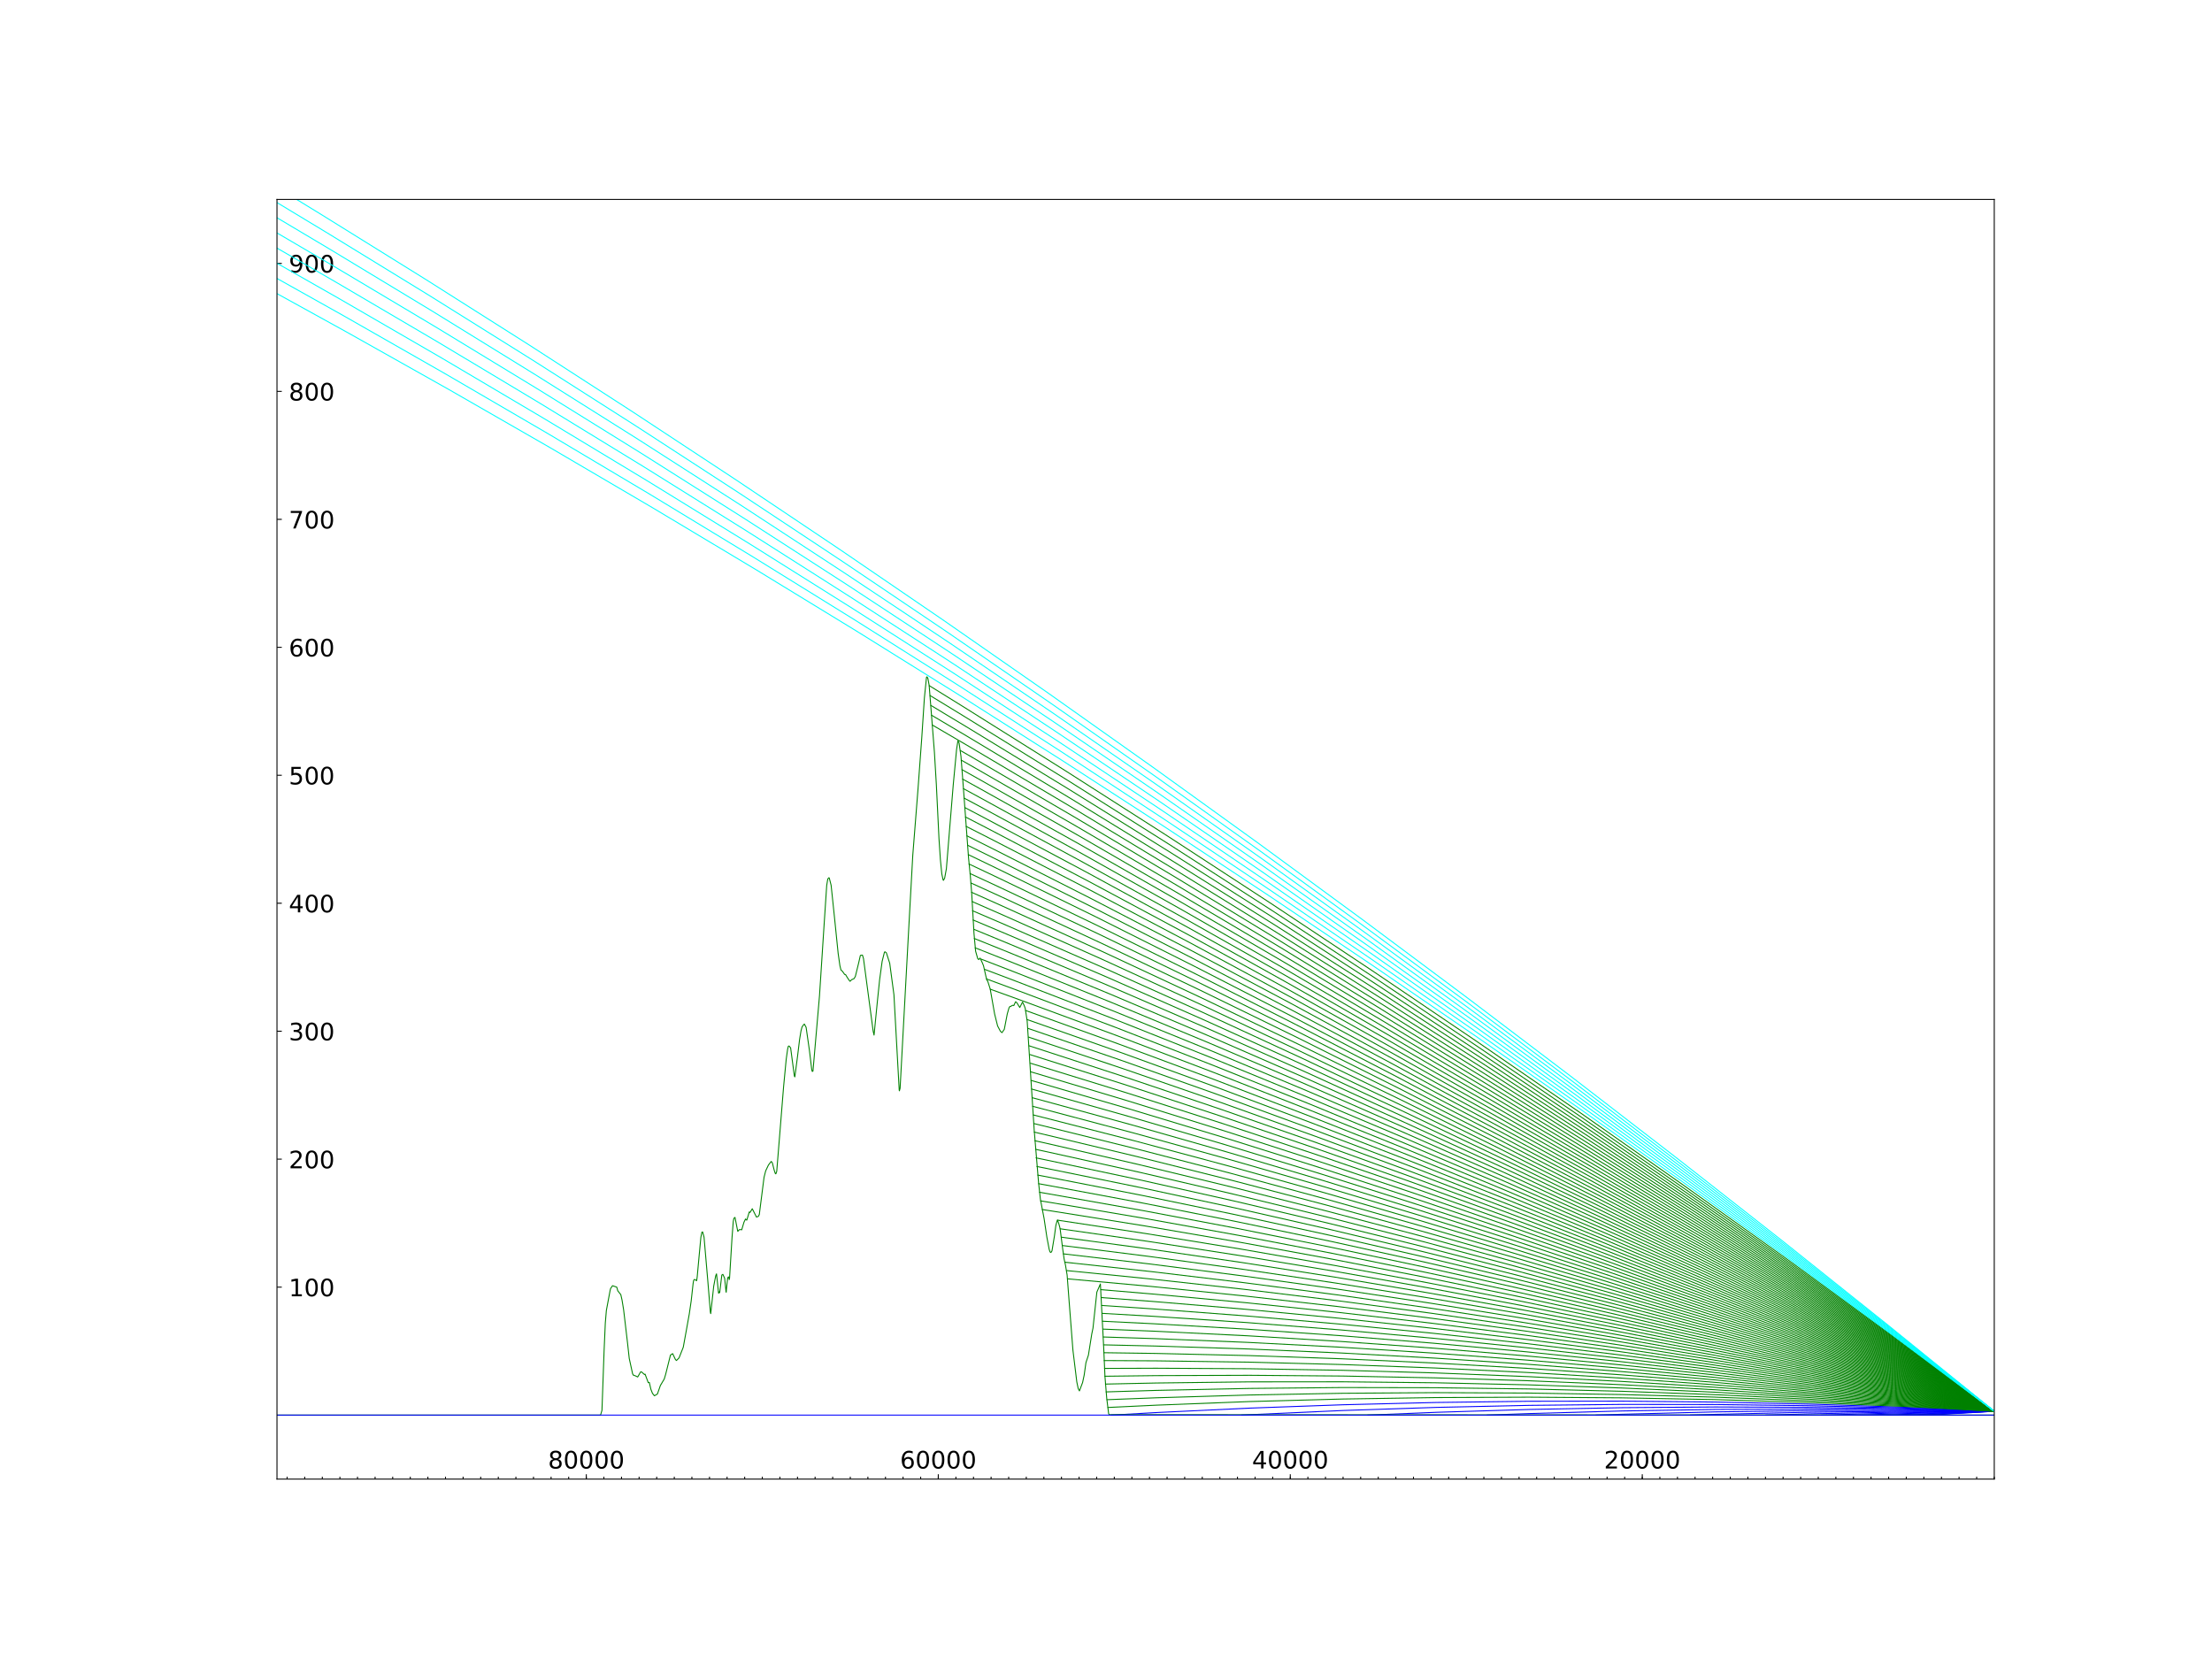<?xml version="1.0" encoding="utf-8" standalone="no"?>
<!DOCTYPE svg PUBLIC "-//W3C//DTD SVG 1.1//EN"
  "http://www.w3.org/Graphics/SVG/1.1/DTD/svg11.dtd">
<!-- Created with matplotlib (http://matplotlib.org/) -->
<svg height="345pt" version="1.1" viewBox="0 0 460 345" width="460pt" xmlns="http://www.w3.org/2000/svg" xmlns:xlink="http://www.w3.org/1999/xlink">
 <defs>
  <style type="text/css">
*{stroke-linecap:butt;stroke-linejoin:round;}
  </style>
 </defs>
 <g id="figure_1">
  <g id="patch_1">
   <path d="M 0 345.6 
L 460.8 345.6 
L 460.8 0 
L 0 0 
z
" style="fill:#ffffff;"/>
  </g>
  <g id="axes_1">
   <g id="patch_2">
    <path d="M 57.6 307.584 
L 414.72 307.584 
L 414.72 41.472 
L 57.6 41.472 
z
" style="fill:#ffffff;"/>
   </g>
   <g id="matplotlib.axis_1">
    <g id="xtick_1">
     <g id="line2d_1">
      <defs>
       <path d="M 0 0 
L 0 -1 
" id="mfdb3dd435b" style="stroke:#000000;stroke-width:0.2;"/>
      </defs>
      <g>
       <use style="stroke:#000000;stroke-width:0.2;" x="121.924" xlink:href="#mfdb3dd435b" y="307.584"/>
      </g>
     </g>
     <g id="text_1">
      <!-- 80000 -->
      <defs>
       <path d="M 31.781 34.625 
Q 24.75 34.625 20.719 30.859 
Q 16.703 27.094 16.703 20.516 
Q 16.703 13.922 20.719 10.156 
Q 24.75 6.391 31.781 6.391 
Q 38.812 6.391 42.859 10.172 
Q 46.922 13.969 46.922 20.516 
Q 46.922 27.094 42.891 30.859 
Q 38.875 34.625 31.781 34.625 
z
M 21.922 38.812 
Q 15.578 40.375 12.031 44.719 
Q 8.5 49.078 8.5 55.328 
Q 8.5 64.062 14.719 69.141 
Q 20.953 74.219 31.781 74.219 
Q 42.672 74.219 48.875 69.141 
Q 55.078 64.062 55.078 55.328 
Q 55.078 49.078 51.531 44.719 
Q 48 40.375 41.703 38.812 
Q 48.828 37.156 52.797 32.312 
Q 56.781 27.484 56.781 20.516 
Q 56.781 9.906 50.312 4.234 
Q 43.844 -1.422 31.781 -1.422 
Q 19.734 -1.422 13.25 4.234 
Q 6.781 9.906 6.781 20.516 
Q 6.781 27.484 10.781 32.312 
Q 14.797 37.156 21.922 38.812 
z
M 18.312 54.391 
Q 18.312 48.734 21.844 45.562 
Q 25.391 42.391 31.781 42.391 
Q 38.141 42.391 41.719 45.562 
Q 45.312 48.734 45.312 54.391 
Q 45.312 60.062 41.719 63.234 
Q 38.141 66.406 31.781 66.406 
Q 25.391 66.406 21.844 63.234 
Q 18.312 60.062 18.312 54.391 
z
" id="DejaVuSans-38"/>
       <path d="M 31.781 66.406 
Q 24.172 66.406 20.328 58.906 
Q 16.5 51.422 16.5 36.375 
Q 16.5 21.391 20.328 13.891 
Q 24.172 6.391 31.781 6.391 
Q 39.453 6.391 43.281 13.891 
Q 47.125 21.391 47.125 36.375 
Q 47.125 51.422 43.281 58.906 
Q 39.453 66.406 31.781 66.406 
z
M 31.781 74.219 
Q 44.047 74.219 50.516 64.516 
Q 56.984 54.828 56.984 36.375 
Q 56.984 17.969 50.516 8.266 
Q 44.047 -1.422 31.781 -1.422 
Q 19.531 -1.422 13.062 8.266 
Q 6.594 17.969 6.594 36.375 
Q 6.594 54.828 13.062 64.516 
Q 19.531 74.219 31.781 74.219 
z
" id="DejaVuSans-30"/>
      </defs>
      <g transform="translate(113.971 305.383)scale(0.05 -0.05)">
       <use xlink:href="#DejaVuSans-38"/>
       <use x="63.623" xlink:href="#DejaVuSans-30"/>
       <use x="127.246" xlink:href="#DejaVuSans-30"/>
       <use x="190.869" xlink:href="#DejaVuSans-30"/>
       <use x="254.492" xlink:href="#DejaVuSans-30"/>
      </g>
     </g>
    </g>
    <g id="xtick_2">
     <g id="line2d_2">
      <g>
       <use style="stroke:#000000;stroke-width:0.2;" x="195.123" xlink:href="#mfdb3dd435b" y="307.584"/>
      </g>
     </g>
     <g id="text_2">
      <!-- 60000 -->
      <defs>
       <path d="M 33.016 40.375 
Q 26.375 40.375 22.484 35.828 
Q 18.609 31.297 18.609 23.391 
Q 18.609 15.531 22.484 10.953 
Q 26.375 6.391 33.016 6.391 
Q 39.656 6.391 43.531 10.953 
Q 47.406 15.531 47.406 23.391 
Q 47.406 31.297 43.531 35.828 
Q 39.656 40.375 33.016 40.375 
z
M 52.594 71.297 
L 52.594 62.312 
Q 48.875 64.062 45.094 64.984 
Q 41.312 65.922 37.594 65.922 
Q 27.828 65.922 22.672 59.328 
Q 17.531 52.734 16.797 39.406 
Q 19.672 43.656 24.016 45.922 
Q 28.375 48.188 33.594 48.188 
Q 44.578 48.188 50.953 41.516 
Q 57.328 34.859 57.328 23.391 
Q 57.328 12.156 50.688 5.359 
Q 44.047 -1.422 33.016 -1.422 
Q 20.359 -1.422 13.672 8.266 
Q 6.984 17.969 6.984 36.375 
Q 6.984 53.656 15.188 63.938 
Q 23.391 74.219 37.203 74.219 
Q 40.922 74.219 44.703 73.484 
Q 48.484 72.75 52.594 71.297 
z
" id="DejaVuSans-36"/>
      </defs>
      <g transform="translate(187.17 305.383)scale(0.05 -0.05)">
       <use xlink:href="#DejaVuSans-36"/>
       <use x="63.623" xlink:href="#DejaVuSans-30"/>
       <use x="127.246" xlink:href="#DejaVuSans-30"/>
       <use x="190.869" xlink:href="#DejaVuSans-30"/>
       <use x="254.492" xlink:href="#DejaVuSans-30"/>
      </g>
     </g>
    </g>
    <g id="xtick_3">
     <g id="line2d_3">
      <g>
       <use style="stroke:#000000;stroke-width:0.2;" x="268.322" xlink:href="#mfdb3dd435b" y="307.584"/>
      </g>
     </g>
     <g id="text_3">
      <!-- 40000 -->
      <defs>
       <path d="M 37.797 64.312 
L 12.891 25.391 
L 37.797 25.391 
z
M 35.203 72.906 
L 47.609 72.906 
L 47.609 25.391 
L 58.016 25.391 
L 58.016 17.188 
L 47.609 17.188 
L 47.609 0 
L 37.797 0 
L 37.797 17.188 
L 4.891 17.188 
L 4.891 26.703 
z
" id="DejaVuSans-34"/>
      </defs>
      <g transform="translate(260.369 305.383)scale(0.05 -0.05)">
       <use xlink:href="#DejaVuSans-34"/>
       <use x="63.623" xlink:href="#DejaVuSans-30"/>
       <use x="127.246" xlink:href="#DejaVuSans-30"/>
       <use x="190.869" xlink:href="#DejaVuSans-30"/>
       <use x="254.492" xlink:href="#DejaVuSans-30"/>
      </g>
     </g>
    </g>
    <g id="xtick_4">
     <g id="line2d_4">
      <g>
       <use style="stroke:#000000;stroke-width:0.2;" x="341.521" xlink:href="#mfdb3dd435b" y="307.584"/>
      </g>
     </g>
     <g id="text_4">
      <!-- 20000 -->
      <defs>
       <path d="M 19.188 8.297 
L 53.609 8.297 
L 53.609 0 
L 7.328 0 
L 7.328 8.297 
Q 12.938 14.109 22.625 23.891 
Q 32.328 33.688 34.812 36.531 
Q 39.547 41.844 41.422 45.531 
Q 43.312 49.219 43.312 52.781 
Q 43.312 58.594 39.234 62.25 
Q 35.156 65.922 28.609 65.922 
Q 23.969 65.922 18.812 64.312 
Q 13.672 62.703 7.812 59.422 
L 7.812 69.391 
Q 13.766 71.781 18.938 73 
Q 24.125 74.219 28.422 74.219 
Q 39.75 74.219 46.484 68.547 
Q 53.219 62.891 53.219 53.422 
Q 53.219 48.922 51.531 44.891 
Q 49.859 40.875 45.406 35.406 
Q 44.188 33.984 37.641 27.219 
Q 31.109 20.453 19.188 8.297 
z
" id="DejaVuSans-32"/>
      </defs>
      <g transform="translate(333.568 305.383)scale(0.05 -0.05)">
       <use xlink:href="#DejaVuSans-32"/>
       <use x="63.623" xlink:href="#DejaVuSans-30"/>
       <use x="127.246" xlink:href="#DejaVuSans-30"/>
       <use x="190.869" xlink:href="#DejaVuSans-30"/>
       <use x="254.492" xlink:href="#DejaVuSans-30"/>
      </g>
     </g>
    </g>
    <g id="xtick_5">
     <g id="line2d_5">
      <defs>
       <path d="M 0 0 
L 0 -0.5 
" id="m1b07a2c044" style="stroke:#000000;stroke-width:0.2;"/>
      </defs>
      <g>
       <use style="stroke:#000000;stroke-width:0.2;" x="414.72" xlink:href="#m1b07a2c044" y="307.584"/>
      </g>
     </g>
    </g>
    <g id="xtick_6">
     <g id="line2d_6">
      <g>
       <use style="stroke:#000000;stroke-width:0.2;" x="411.06" xlink:href="#m1b07a2c044" y="307.584"/>
      </g>
     </g>
    </g>
    <g id="xtick_7">
     <g id="line2d_7">
      <g>
       <use style="stroke:#000000;stroke-width:0.2;" x="407.4" xlink:href="#m1b07a2c044" y="307.584"/>
      </g>
     </g>
    </g>
    <g id="xtick_8">
     <g id="line2d_8">
      <g>
       <use style="stroke:#000000;stroke-width:0.2;" x="403.74" xlink:href="#m1b07a2c044" y="307.584"/>
      </g>
     </g>
    </g>
    <g id="xtick_9">
     <g id="line2d_9">
      <g>
       <use style="stroke:#000000;stroke-width:0.2;" x="400.08" xlink:href="#m1b07a2c044" y="307.584"/>
      </g>
     </g>
    </g>
    <g id="xtick_10">
     <g id="line2d_10">
      <g>
       <use style="stroke:#000000;stroke-width:0.2;" x="396.42" xlink:href="#m1b07a2c044" y="307.584"/>
      </g>
     </g>
    </g>
    <g id="xtick_11">
     <g id="line2d_11">
      <g>
       <use style="stroke:#000000;stroke-width:0.2;" x="392.76" xlink:href="#m1b07a2c044" y="307.584"/>
      </g>
     </g>
    </g>
    <g id="xtick_12">
     <g id="line2d_12">
      <g>
       <use style="stroke:#000000;stroke-width:0.2;" x="389.1" xlink:href="#m1b07a2c044" y="307.584"/>
      </g>
     </g>
    </g>
    <g id="xtick_13">
     <g id="line2d_13">
      <g>
       <use style="stroke:#000000;stroke-width:0.2;" x="385.44" xlink:href="#m1b07a2c044" y="307.584"/>
      </g>
     </g>
    </g>
    <g id="xtick_14">
     <g id="line2d_14">
      <g>
       <use style="stroke:#000000;stroke-width:0.2;" x="381.78" xlink:href="#m1b07a2c044" y="307.584"/>
      </g>
     </g>
    </g>
    <g id="xtick_15">
     <g id="line2d_15">
      <g>
       <use style="stroke:#000000;stroke-width:0.2;" x="378.121" xlink:href="#m1b07a2c044" y="307.584"/>
      </g>
     </g>
    </g>
    <g id="xtick_16">
     <g id="line2d_16">
      <g>
       <use style="stroke:#000000;stroke-width:0.2;" x="374.461" xlink:href="#m1b07a2c044" y="307.584"/>
      </g>
     </g>
    </g>
    <g id="xtick_17">
     <g id="line2d_17">
      <g>
       <use style="stroke:#000000;stroke-width:0.2;" x="370.801" xlink:href="#m1b07a2c044" y="307.584"/>
      </g>
     </g>
    </g>
    <g id="xtick_18">
     <g id="line2d_18">
      <g>
       <use style="stroke:#000000;stroke-width:0.2;" x="367.141" xlink:href="#m1b07a2c044" y="307.584"/>
      </g>
     </g>
    </g>
    <g id="xtick_19">
     <g id="line2d_19">
      <g>
       <use style="stroke:#000000;stroke-width:0.2;" x="363.481" xlink:href="#m1b07a2c044" y="307.584"/>
      </g>
     </g>
    </g>
    <g id="xtick_20">
     <g id="line2d_20">
      <g>
       <use style="stroke:#000000;stroke-width:0.2;" x="359.821" xlink:href="#m1b07a2c044" y="307.584"/>
      </g>
     </g>
    </g>
    <g id="xtick_21">
     <g id="line2d_21">
      <g>
       <use style="stroke:#000000;stroke-width:0.2;" x="356.161" xlink:href="#m1b07a2c044" y="307.584"/>
      </g>
     </g>
    </g>
    <g id="xtick_22">
     <g id="line2d_22">
      <g>
       <use style="stroke:#000000;stroke-width:0.2;" x="352.501" xlink:href="#m1b07a2c044" y="307.584"/>
      </g>
     </g>
    </g>
    <g id="xtick_23">
     <g id="line2d_23">
      <g>
       <use style="stroke:#000000;stroke-width:0.2;" x="348.841" xlink:href="#m1b07a2c044" y="307.584"/>
      </g>
     </g>
    </g>
    <g id="xtick_24">
     <g id="line2d_24">
      <g>
       <use style="stroke:#000000;stroke-width:0.2;" x="345.181" xlink:href="#m1b07a2c044" y="307.584"/>
      </g>
     </g>
    </g>
    <g id="xtick_25">
     <g id="line2d_25">
      <g>
       <use style="stroke:#000000;stroke-width:0.2;" x="341.521" xlink:href="#m1b07a2c044" y="307.584"/>
      </g>
     </g>
    </g>
    <g id="xtick_26">
     <g id="line2d_26">
      <g>
       <use style="stroke:#000000;stroke-width:0.2;" x="337.861" xlink:href="#m1b07a2c044" y="307.584"/>
      </g>
     </g>
    </g>
    <g id="xtick_27">
     <g id="line2d_27">
      <g>
       <use style="stroke:#000000;stroke-width:0.2;" x="334.201" xlink:href="#m1b07a2c044" y="307.584"/>
      </g>
     </g>
    </g>
    <g id="xtick_28">
     <g id="line2d_28">
      <g>
       <use style="stroke:#000000;stroke-width:0.2;" x="330.541" xlink:href="#m1b07a2c044" y="307.584"/>
      </g>
     </g>
    </g>
    <g id="xtick_29">
     <g id="line2d_29">
      <g>
       <use style="stroke:#000000;stroke-width:0.2;" x="326.881" xlink:href="#m1b07a2c044" y="307.584"/>
      </g>
     </g>
    </g>
    <g id="xtick_30">
     <g id="line2d_30">
      <g>
       <use style="stroke:#000000;stroke-width:0.2;" x="323.221" xlink:href="#m1b07a2c044" y="307.584"/>
      </g>
     </g>
    </g>
    <g id="xtick_31">
     <g id="line2d_31">
      <g>
       <use style="stroke:#000000;stroke-width:0.2;" x="319.561" xlink:href="#m1b07a2c044" y="307.584"/>
      </g>
     </g>
    </g>
    <g id="xtick_32">
     <g id="line2d_32">
      <g>
       <use style="stroke:#000000;stroke-width:0.2;" x="315.901" xlink:href="#m1b07a2c044" y="307.584"/>
      </g>
     </g>
    </g>
    <g id="xtick_33">
     <g id="line2d_33">
      <g>
       <use style="stroke:#000000;stroke-width:0.2;" x="312.241" xlink:href="#m1b07a2c044" y="307.584"/>
      </g>
     </g>
    </g>
    <g id="xtick_34">
     <g id="line2d_34">
      <g>
       <use style="stroke:#000000;stroke-width:0.2;" x="308.581" xlink:href="#m1b07a2c044" y="307.584"/>
      </g>
     </g>
    </g>
    <g id="xtick_35">
     <g id="line2d_35">
      <g>
       <use style="stroke:#000000;stroke-width:0.2;" x="304.922" xlink:href="#m1b07a2c044" y="307.584"/>
      </g>
     </g>
    </g>
    <g id="xtick_36">
     <g id="line2d_36">
      <g>
       <use style="stroke:#000000;stroke-width:0.2;" x="301.262" xlink:href="#m1b07a2c044" y="307.584"/>
      </g>
     </g>
    </g>
    <g id="xtick_37">
     <g id="line2d_37">
      <g>
       <use style="stroke:#000000;stroke-width:0.2;" x="297.602" xlink:href="#m1b07a2c044" y="307.584"/>
      </g>
     </g>
    </g>
    <g id="xtick_38">
     <g id="line2d_38">
      <g>
       <use style="stroke:#000000;stroke-width:0.2;" x="293.942" xlink:href="#m1b07a2c044" y="307.584"/>
      </g>
     </g>
    </g>
    <g id="xtick_39">
     <g id="line2d_39">
      <g>
       <use style="stroke:#000000;stroke-width:0.2;" x="290.282" xlink:href="#m1b07a2c044" y="307.584"/>
      </g>
     </g>
    </g>
    <g id="xtick_40">
     <g id="line2d_40">
      <g>
       <use style="stroke:#000000;stroke-width:0.2;" x="286.622" xlink:href="#m1b07a2c044" y="307.584"/>
      </g>
     </g>
    </g>
    <g id="xtick_41">
     <g id="line2d_41">
      <g>
       <use style="stroke:#000000;stroke-width:0.2;" x="282.962" xlink:href="#m1b07a2c044" y="307.584"/>
      </g>
     </g>
    </g>
    <g id="xtick_42">
     <g id="line2d_42">
      <g>
       <use style="stroke:#000000;stroke-width:0.2;" x="279.302" xlink:href="#m1b07a2c044" y="307.584"/>
      </g>
     </g>
    </g>
    <g id="xtick_43">
     <g id="line2d_43">
      <g>
       <use style="stroke:#000000;stroke-width:0.2;" x="275.642" xlink:href="#m1b07a2c044" y="307.584"/>
      </g>
     </g>
    </g>
    <g id="xtick_44">
     <g id="line2d_44">
      <g>
       <use style="stroke:#000000;stroke-width:0.2;" x="271.982" xlink:href="#m1b07a2c044" y="307.584"/>
      </g>
     </g>
    </g>
    <g id="xtick_45">
     <g id="line2d_45">
      <g>
       <use style="stroke:#000000;stroke-width:0.2;" x="268.322" xlink:href="#m1b07a2c044" y="307.584"/>
      </g>
     </g>
    </g>
    <g id="xtick_46">
     <g id="line2d_46">
      <g>
       <use style="stroke:#000000;stroke-width:0.2;" x="264.662" xlink:href="#m1b07a2c044" y="307.584"/>
      </g>
     </g>
    </g>
    <g id="xtick_47">
     <g id="line2d_47">
      <g>
       <use style="stroke:#000000;stroke-width:0.2;" x="261.002" xlink:href="#m1b07a2c044" y="307.584"/>
      </g>
     </g>
    </g>
    <g id="xtick_48">
     <g id="line2d_48">
      <g>
       <use style="stroke:#000000;stroke-width:0.2;" x="257.342" xlink:href="#m1b07a2c044" y="307.584"/>
      </g>
     </g>
    </g>
    <g id="xtick_49">
     <g id="line2d_49">
      <g>
       <use style="stroke:#000000;stroke-width:0.2;" x="253.682" xlink:href="#m1b07a2c044" y="307.584"/>
      </g>
     </g>
    </g>
    <g id="xtick_50">
     <g id="line2d_50">
      <g>
       <use style="stroke:#000000;stroke-width:0.2;" x="250.022" xlink:href="#m1b07a2c044" y="307.584"/>
      </g>
     </g>
    </g>
    <g id="xtick_51">
     <g id="line2d_51">
      <g>
       <use style="stroke:#000000;stroke-width:0.2;" x="246.362" xlink:href="#m1b07a2c044" y="307.584"/>
      </g>
     </g>
    </g>
    <g id="xtick_52">
     <g id="line2d_52">
      <g>
       <use style="stroke:#000000;stroke-width:0.2;" x="242.702" xlink:href="#m1b07a2c044" y="307.584"/>
      </g>
     </g>
    </g>
    <g id="xtick_53">
     <g id="line2d_53">
      <g>
       <use style="stroke:#000000;stroke-width:0.2;" x="239.042" xlink:href="#m1b07a2c044" y="307.584"/>
      </g>
     </g>
    </g>
    <g id="xtick_54">
     <g id="line2d_54">
      <g>
       <use style="stroke:#000000;stroke-width:0.2;" x="235.382" xlink:href="#m1b07a2c044" y="307.584"/>
      </g>
     </g>
    </g>
    <g id="xtick_55">
     <g id="line2d_55">
      <g>
       <use style="stroke:#000000;stroke-width:0.2;" x="231.723" xlink:href="#m1b07a2c044" y="307.584"/>
      </g>
     </g>
    </g>
    <g id="xtick_56">
     <g id="line2d_56">
      <g>
       <use style="stroke:#000000;stroke-width:0.2;" x="228.063" xlink:href="#m1b07a2c044" y="307.584"/>
      </g>
     </g>
    </g>
    <g id="xtick_57">
     <g id="line2d_57">
      <g>
       <use style="stroke:#000000;stroke-width:0.2;" x="224.403" xlink:href="#m1b07a2c044" y="307.584"/>
      </g>
     </g>
    </g>
    <g id="xtick_58">
     <g id="line2d_58">
      <g>
       <use style="stroke:#000000;stroke-width:0.2;" x="220.743" xlink:href="#m1b07a2c044" y="307.584"/>
      </g>
     </g>
    </g>
    <g id="xtick_59">
     <g id="line2d_59">
      <g>
       <use style="stroke:#000000;stroke-width:0.2;" x="217.083" xlink:href="#m1b07a2c044" y="307.584"/>
      </g>
     </g>
    </g>
    <g id="xtick_60">
     <g id="line2d_60">
      <g>
       <use style="stroke:#000000;stroke-width:0.2;" x="213.423" xlink:href="#m1b07a2c044" y="307.584"/>
      </g>
     </g>
    </g>
    <g id="xtick_61">
     <g id="line2d_61">
      <g>
       <use style="stroke:#000000;stroke-width:0.2;" x="209.763" xlink:href="#m1b07a2c044" y="307.584"/>
      </g>
     </g>
    </g>
    <g id="xtick_62">
     <g id="line2d_62">
      <g>
       <use style="stroke:#000000;stroke-width:0.2;" x="206.103" xlink:href="#m1b07a2c044" y="307.584"/>
      </g>
     </g>
    </g>
    <g id="xtick_63">
     <g id="line2d_63">
      <g>
       <use style="stroke:#000000;stroke-width:0.2;" x="202.443" xlink:href="#m1b07a2c044" y="307.584"/>
      </g>
     </g>
    </g>
    <g id="xtick_64">
     <g id="line2d_64">
      <g>
       <use style="stroke:#000000;stroke-width:0.2;" x="198.783" xlink:href="#m1b07a2c044" y="307.584"/>
      </g>
     </g>
    </g>
    <g id="xtick_65">
     <g id="line2d_65">
      <g>
       <use style="stroke:#000000;stroke-width:0.2;" x="195.123" xlink:href="#m1b07a2c044" y="307.584"/>
      </g>
     </g>
    </g>
    <g id="xtick_66">
     <g id="line2d_66">
      <g>
       <use style="stroke:#000000;stroke-width:0.2;" x="191.463" xlink:href="#m1b07a2c044" y="307.584"/>
      </g>
     </g>
    </g>
    <g id="xtick_67">
     <g id="line2d_67">
      <g>
       <use style="stroke:#000000;stroke-width:0.2;" x="187.803" xlink:href="#m1b07a2c044" y="307.584"/>
      </g>
     </g>
    </g>
    <g id="xtick_68">
     <g id="line2d_68">
      <g>
       <use style="stroke:#000000;stroke-width:0.2;" x="184.143" xlink:href="#m1b07a2c044" y="307.584"/>
      </g>
     </g>
    </g>
    <g id="xtick_69">
     <g id="line2d_69">
      <g>
       <use style="stroke:#000000;stroke-width:0.2;" x="180.483" xlink:href="#m1b07a2c044" y="307.584"/>
      </g>
     </g>
    </g>
    <g id="xtick_70">
     <g id="line2d_70">
      <g>
       <use style="stroke:#000000;stroke-width:0.2;" x="176.823" xlink:href="#m1b07a2c044" y="307.584"/>
      </g>
     </g>
    </g>
    <g id="xtick_71">
     <g id="line2d_71">
      <g>
       <use style="stroke:#000000;stroke-width:0.2;" x="173.163" xlink:href="#m1b07a2c044" y="307.584"/>
      </g>
     </g>
    </g>
    <g id="xtick_72">
     <g id="line2d_72">
      <g>
       <use style="stroke:#000000;stroke-width:0.2;" x="169.503" xlink:href="#m1b07a2c044" y="307.584"/>
      </g>
     </g>
    </g>
    <g id="xtick_73">
     <g id="line2d_73">
      <g>
       <use style="stroke:#000000;stroke-width:0.2;" x="165.843" xlink:href="#m1b07a2c044" y="307.584"/>
      </g>
     </g>
    </g>
    <g id="xtick_74">
     <g id="line2d_74">
      <g>
       <use style="stroke:#000000;stroke-width:0.2;" x="162.183" xlink:href="#m1b07a2c044" y="307.584"/>
      </g>
     </g>
    </g>
    <g id="xtick_75">
     <g id="line2d_75">
      <g>
       <use style="stroke:#000000;stroke-width:0.2;" x="158.524" xlink:href="#m1b07a2c044" y="307.584"/>
      </g>
     </g>
    </g>
    <g id="xtick_76">
     <g id="line2d_76">
      <g>
       <use style="stroke:#000000;stroke-width:0.2;" x="154.864" xlink:href="#m1b07a2c044" y="307.584"/>
      </g>
     </g>
    </g>
    <g id="xtick_77">
     <g id="line2d_77">
      <g>
       <use style="stroke:#000000;stroke-width:0.2;" x="151.204" xlink:href="#m1b07a2c044" y="307.584"/>
      </g>
     </g>
    </g>
    <g id="xtick_78">
     <g id="line2d_78">
      <g>
       <use style="stroke:#000000;stroke-width:0.2;" x="147.544" xlink:href="#m1b07a2c044" y="307.584"/>
      </g>
     </g>
    </g>
    <g id="xtick_79">
     <g id="line2d_79">
      <g>
       <use style="stroke:#000000;stroke-width:0.2;" x="143.884" xlink:href="#m1b07a2c044" y="307.584"/>
      </g>
     </g>
    </g>
    <g id="xtick_80">
     <g id="line2d_80">
      <g>
       <use style="stroke:#000000;stroke-width:0.2;" x="140.224" xlink:href="#m1b07a2c044" y="307.584"/>
      </g>
     </g>
    </g>
    <g id="xtick_81">
     <g id="line2d_81">
      <g>
       <use style="stroke:#000000;stroke-width:0.2;" x="136.564" xlink:href="#m1b07a2c044" y="307.584"/>
      </g>
     </g>
    </g>
    <g id="xtick_82">
     <g id="line2d_82">
      <g>
       <use style="stroke:#000000;stroke-width:0.2;" x="132.904" xlink:href="#m1b07a2c044" y="307.584"/>
      </g>
     </g>
    </g>
    <g id="xtick_83">
     <g id="line2d_83">
      <g>
       <use style="stroke:#000000;stroke-width:0.2;" x="129.244" xlink:href="#m1b07a2c044" y="307.584"/>
      </g>
     </g>
    </g>
    <g id="xtick_84">
     <g id="line2d_84">
      <g>
       <use style="stroke:#000000;stroke-width:0.2;" x="125.584" xlink:href="#m1b07a2c044" y="307.584"/>
      </g>
     </g>
    </g>
    <g id="xtick_85">
     <g id="line2d_85">
      <g>
       <use style="stroke:#000000;stroke-width:0.2;" x="121.924" xlink:href="#m1b07a2c044" y="307.584"/>
      </g>
     </g>
    </g>
    <g id="xtick_86">
     <g id="line2d_86">
      <g>
       <use style="stroke:#000000;stroke-width:0.2;" x="118.264" xlink:href="#m1b07a2c044" y="307.584"/>
      </g>
     </g>
    </g>
    <g id="xtick_87">
     <g id="line2d_87">
      <g>
       <use style="stroke:#000000;stroke-width:0.2;" x="114.604" xlink:href="#m1b07a2c044" y="307.584"/>
      </g>
     </g>
    </g>
    <g id="xtick_88">
     <g id="line2d_88">
      <g>
       <use style="stroke:#000000;stroke-width:0.2;" x="110.944" xlink:href="#m1b07a2c044" y="307.584"/>
      </g>
     </g>
    </g>
    <g id="xtick_89">
     <g id="line2d_89">
      <g>
       <use style="stroke:#000000;stroke-width:0.2;" x="107.284" xlink:href="#m1b07a2c044" y="307.584"/>
      </g>
     </g>
    </g>
    <g id="xtick_90">
     <g id="line2d_90">
      <g>
       <use style="stroke:#000000;stroke-width:0.2;" x="103.624" xlink:href="#m1b07a2c044" y="307.584"/>
      </g>
     </g>
    </g>
    <g id="xtick_91">
     <g id="line2d_91">
      <g>
       <use style="stroke:#000000;stroke-width:0.2;" x="99.964" xlink:href="#m1b07a2c044" y="307.584"/>
      </g>
     </g>
    </g>
    <g id="xtick_92">
     <g id="line2d_92">
      <g>
       <use style="stroke:#000000;stroke-width:0.2;" x="96.304" xlink:href="#m1b07a2c044" y="307.584"/>
      </g>
     </g>
    </g>
    <g id="xtick_93">
     <g id="line2d_93">
      <g>
       <use style="stroke:#000000;stroke-width:0.2;" x="92.644" xlink:href="#m1b07a2c044" y="307.584"/>
      </g>
     </g>
    </g>
    <g id="xtick_94">
     <g id="line2d_94">
      <g>
       <use style="stroke:#000000;stroke-width:0.2;" x="88.984" xlink:href="#m1b07a2c044" y="307.584"/>
      </g>
     </g>
    </g>
    <g id="xtick_95">
     <g id="line2d_95">
      <g>
       <use style="stroke:#000000;stroke-width:0.2;" x="85.325" xlink:href="#m1b07a2c044" y="307.584"/>
      </g>
     </g>
    </g>
    <g id="xtick_96">
     <g id="line2d_96">
      <g>
       <use style="stroke:#000000;stroke-width:0.2;" x="81.665" xlink:href="#m1b07a2c044" y="307.584"/>
      </g>
     </g>
    </g>
    <g id="xtick_97">
     <g id="line2d_97">
      <g>
       <use style="stroke:#000000;stroke-width:0.2;" x="78.005" xlink:href="#m1b07a2c044" y="307.584"/>
      </g>
     </g>
    </g>
    <g id="xtick_98">
     <g id="line2d_98">
      <g>
       <use style="stroke:#000000;stroke-width:0.2;" x="74.345" xlink:href="#m1b07a2c044" y="307.584"/>
      </g>
     </g>
    </g>
    <g id="xtick_99">
     <g id="line2d_99">
      <g>
       <use style="stroke:#000000;stroke-width:0.2;" x="70.685" xlink:href="#m1b07a2c044" y="307.584"/>
      </g>
     </g>
    </g>
    <g id="xtick_100">
     <g id="line2d_100">
      <g>
       <use style="stroke:#000000;stroke-width:0.2;" x="67.025" xlink:href="#m1b07a2c044" y="307.584"/>
      </g>
     </g>
    </g>
    <g id="xtick_101">
     <g id="line2d_101">
      <g>
       <use style="stroke:#000000;stroke-width:0.2;" x="63.365" xlink:href="#m1b07a2c044" y="307.584"/>
      </g>
     </g>
    </g>
    <g id="xtick_102">
     <g id="line2d_102">
      <g>
       <use style="stroke:#000000;stroke-width:0.2;" x="59.705" xlink:href="#m1b07a2c044" y="307.584"/>
      </g>
     </g>
    </g>
   </g>
   <g id="matplotlib.axis_2">
    <g id="ytick_1">
     <g id="line2d_103">
      <defs>
       <path d="M 0 0 
L 1 0 
" id="m5080a8a17a" style="stroke:#000000;stroke-width:0.2;"/>
      </defs>
      <g>
       <use style="stroke:#000000;stroke-width:0.2;" x="57.6" xlink:href="#m5080a8a17a" y="267.667"/>
      </g>
     </g>
     <g id="text_5">
      <!-- 100 -->
      <defs>
       <path d="M 12.406 8.297 
L 28.516 8.297 
L 28.516 63.922 
L 10.984 60.406 
L 10.984 69.391 
L 28.422 72.906 
L 38.281 72.906 
L 38.281 8.297 
L 54.391 8.297 
L 54.391 0 
L 12.406 0 
z
" id="DejaVuSans-31"/>
      </defs>
      <g transform="translate(60.056 269.567)scale(0.05 -0.05)">
       <use xlink:href="#DejaVuSans-31"/>
       <use x="63.623" xlink:href="#DejaVuSans-30"/>
       <use x="127.246" xlink:href="#DejaVuSans-30"/>
      </g>
     </g>
    </g>
    <g id="ytick_2">
     <g id="line2d_104">
      <g>
       <use style="stroke:#000000;stroke-width:0.2;" x="57.6" xlink:href="#m5080a8a17a" y="241.056"/>
      </g>
     </g>
     <g id="text_6">
      <!-- 200 -->
      <g transform="translate(60.056 242.956)scale(0.05 -0.05)">
       <use xlink:href="#DejaVuSans-32"/>
       <use x="63.623" xlink:href="#DejaVuSans-30"/>
       <use x="127.246" xlink:href="#DejaVuSans-30"/>
      </g>
     </g>
    </g>
    <g id="ytick_3">
     <g id="line2d_105">
      <g>
       <use style="stroke:#000000;stroke-width:0.2;" x="57.6" xlink:href="#m5080a8a17a" y="214.445"/>
      </g>
     </g>
     <g id="text_7">
      <!-- 300 -->
      <defs>
       <path d="M 40.578 39.312 
Q 47.656 37.797 51.625 33 
Q 55.609 28.219 55.609 21.188 
Q 55.609 10.406 48.188 4.484 
Q 40.766 -1.422 27.094 -1.422 
Q 22.516 -1.422 17.656 -0.516 
Q 12.797 0.391 7.625 2.203 
L 7.625 11.719 
Q 11.719 9.328 16.594 8.109 
Q 21.484 6.891 26.812 6.891 
Q 36.078 6.891 40.938 10.547 
Q 45.797 14.203 45.797 21.188 
Q 45.797 27.641 41.281 31.266 
Q 36.766 34.906 28.719 34.906 
L 20.219 34.906 
L 20.219 43.016 
L 29.109 43.016 
Q 36.375 43.016 40.234 45.922 
Q 44.094 48.828 44.094 54.297 
Q 44.094 59.906 40.109 62.906 
Q 36.141 65.922 28.719 65.922 
Q 24.656 65.922 20.016 65.031 
Q 15.375 64.156 9.812 62.312 
L 9.812 71.094 
Q 15.438 72.656 20.344 73.438 
Q 25.25 74.219 29.594 74.219 
Q 40.828 74.219 47.359 69.109 
Q 53.906 64.016 53.906 55.328 
Q 53.906 49.266 50.438 45.094 
Q 46.969 40.922 40.578 39.312 
z
" id="DejaVuSans-33"/>
      </defs>
      <g transform="translate(60.056 216.344)scale(0.05 -0.05)">
       <use xlink:href="#DejaVuSans-33"/>
       <use x="63.623" xlink:href="#DejaVuSans-30"/>
       <use x="127.246" xlink:href="#DejaVuSans-30"/>
      </g>
     </g>
    </g>
    <g id="ytick_4">
     <g id="line2d_106">
      <g>
       <use style="stroke:#000000;stroke-width:0.2;" x="57.6" xlink:href="#m5080a8a17a" y="187.834"/>
      </g>
     </g>
     <g id="text_8">
      <!-- 400 -->
      <g transform="translate(60.056 189.733)scale(0.05 -0.05)">
       <use xlink:href="#DejaVuSans-34"/>
       <use x="63.623" xlink:href="#DejaVuSans-30"/>
       <use x="127.246" xlink:href="#DejaVuSans-30"/>
      </g>
     </g>
    </g>
    <g id="ytick_5">
     <g id="line2d_107">
      <g>
       <use style="stroke:#000000;stroke-width:0.2;" x="57.6" xlink:href="#m5080a8a17a" y="161.222"/>
      </g>
     </g>
     <g id="text_9">
      <!-- 500 -->
      <defs>
       <path d="M 10.797 72.906 
L 49.516 72.906 
L 49.516 64.594 
L 19.828 64.594 
L 19.828 46.734 
Q 21.969 47.469 24.109 47.828 
Q 26.266 48.188 28.422 48.188 
Q 40.625 48.188 47.75 41.5 
Q 54.891 34.812 54.891 23.391 
Q 54.891 11.625 47.562 5.094 
Q 40.234 -1.422 26.906 -1.422 
Q 22.312 -1.422 17.547 -0.641 
Q 12.797 0.141 7.719 1.703 
L 7.719 11.625 
Q 12.109 9.234 16.797 8.062 
Q 21.484 6.891 26.703 6.891 
Q 35.156 6.891 40.078 11.328 
Q 45.016 15.766 45.016 23.391 
Q 45.016 31 40.078 35.438 
Q 35.156 39.891 26.703 39.891 
Q 22.75 39.891 18.812 39.016 
Q 14.891 38.141 10.797 36.281 
z
" id="DejaVuSans-35"/>
      </defs>
      <g transform="translate(60.056 163.122)scale(0.05 -0.05)">
       <use xlink:href="#DejaVuSans-35"/>
       <use x="63.623" xlink:href="#DejaVuSans-30"/>
       <use x="127.246" xlink:href="#DejaVuSans-30"/>
      </g>
     </g>
    </g>
    <g id="ytick_6">
     <g id="line2d_108">
      <g>
       <use style="stroke:#000000;stroke-width:0.2;" x="57.6" xlink:href="#m5080a8a17a" y="134.611"/>
      </g>
     </g>
     <g id="text_10">
      <!-- 600 -->
      <g transform="translate(60.056 136.511)scale(0.05 -0.05)">
       <use xlink:href="#DejaVuSans-36"/>
       <use x="63.623" xlink:href="#DejaVuSans-30"/>
       <use x="127.246" xlink:href="#DejaVuSans-30"/>
      </g>
     </g>
    </g>
    <g id="ytick_7">
     <g id="line2d_109">
      <g>
       <use style="stroke:#000000;stroke-width:0.2;" x="57.6" xlink:href="#m5080a8a17a" y="108"/>
      </g>
     </g>
     <g id="text_11">
      <!-- 700 -->
      <defs>
       <path d="M 8.203 72.906 
L 55.078 72.906 
L 55.078 68.703 
L 28.609 0 
L 18.312 0 
L 43.219 64.594 
L 8.203 64.594 
z
" id="DejaVuSans-37"/>
      </defs>
      <g transform="translate(60.056 109.9)scale(0.05 -0.05)">
       <use xlink:href="#DejaVuSans-37"/>
       <use x="63.623" xlink:href="#DejaVuSans-30"/>
       <use x="127.246" xlink:href="#DejaVuSans-30"/>
      </g>
     </g>
    </g>
    <g id="ytick_8">
     <g id="line2d_110">
      <g>
       <use style="stroke:#000000;stroke-width:0.2;" x="57.6" xlink:href="#m5080a8a17a" y="81.389"/>
      </g>
     </g>
     <g id="text_12">
      <!-- 800 -->
      <g transform="translate(60.056 83.288)scale(0.05 -0.05)">
       <use xlink:href="#DejaVuSans-38"/>
       <use x="63.623" xlink:href="#DejaVuSans-30"/>
       <use x="127.246" xlink:href="#DejaVuSans-30"/>
      </g>
     </g>
    </g>
    <g id="ytick_9">
     <g id="line2d_111">
      <g>
       <use style="stroke:#000000;stroke-width:0.2;" x="57.6" xlink:href="#m5080a8a17a" y="54.778"/>
      </g>
     </g>
     <g id="text_13">
      <!-- 900 -->
      <defs>
       <path d="M 10.984 1.516 
L 10.984 10.5 
Q 14.703 8.734 18.5 7.812 
Q 22.312 6.891 25.984 6.891 
Q 35.75 6.891 40.891 13.453 
Q 46.047 20.016 46.781 33.406 
Q 43.953 29.203 39.594 26.953 
Q 35.25 24.703 29.984 24.703 
Q 19.047 24.703 12.672 31.312 
Q 6.297 37.938 6.297 49.422 
Q 6.297 60.641 12.938 67.422 
Q 19.578 74.219 30.609 74.219 
Q 43.266 74.219 49.922 64.516 
Q 56.594 54.828 56.594 36.375 
Q 56.594 19.141 48.406 8.859 
Q 40.234 -1.422 26.422 -1.422 
Q 22.703 -1.422 18.891 -0.688 
Q 15.094 0.047 10.984 1.516 
z
M 30.609 32.422 
Q 37.25 32.422 41.125 36.953 
Q 45.016 41.5 45.016 49.422 
Q 45.016 57.281 41.125 61.844 
Q 37.25 66.406 30.609 66.406 
Q 23.969 66.406 20.094 61.844 
Q 16.219 57.281 16.219 49.422 
Q 16.219 41.5 20.094 36.953 
Q 23.969 32.422 30.609 32.422 
z
" id="DejaVuSans-39"/>
      </defs>
      <g transform="translate(60.056 56.677)scale(0.05 -0.05)">
       <use xlink:href="#DejaVuSans-39"/>
       <use x="63.623" xlink:href="#DejaVuSans-30"/>
       <use x="127.246" xlink:href="#DejaVuSans-30"/>
      </g>
     </g>
    </g>
   </g>
   <g id="line2d_112">
    <path clip-path="url(#pffbece8fa8)" d="M 414.72 293.48 
L 401.325 294.277 
L 401.325 294.277 
" style="fill:none;stroke:#0000ff;stroke-linecap:square;stroke-width:0.2;"/>
   </g>
   <g id="line2d_113">
    <path clip-path="url(#pffbece8fa8)" d="M 414.72 293.48 
L 399.202 294.277 
L 399.202 294.277 
" style="fill:none;stroke:#0000ff;stroke-linecap:square;stroke-width:0.2;"/>
   </g>
   <g id="line2d_114">
    <path clip-path="url(#pffbece8fa8)" d="M 414.72 293.48 
L 396.347 294.277 
L 396.347 294.277 
" style="fill:none;stroke:#0000ff;stroke-linecap:square;stroke-width:0.2;"/>
   </g>
   <g id="line2d_115">
    <path clip-path="url(#pffbece8fa8)" d="M 414.72 293.48 
L 395.395 294.153 
L 392.394 294.278 
L 392.394 294.278 
" style="fill:none;stroke:#0000ff;stroke-linecap:square;stroke-width:0.2;"/>
   </g>
   <g id="line2d_116">
    <path clip-path="url(#pffbece8fa8)" d="M 414.72 293.48 
L 395.395 293.983 
L 386.831 294.277 
L 386.831 294.277 
" style="fill:none;stroke:#0000ff;stroke-linecap:square;stroke-width:0.2;"/>
   </g>
   <g id="line2d_117">
    <path clip-path="url(#pffbece8fa8)" d="M 414.72 293.48 
L 395.395 293.813 
L 378.743 294.278 
L 378.743 294.278 
" style="fill:none;stroke:#0000ff;stroke-linecap:square;stroke-width:0.2;"/>
   </g>
   <g id="line2d_118">
    <path clip-path="url(#pffbece8fa8)" d="M 414.72 293.48 
L 395.395 293.643 
L 376.071 294.027 
L 367.214 294.277 
L 367.214 294.277 
" style="fill:none;stroke:#0000ff;stroke-linecap:square;stroke-width:0.2;"/>
   </g>
   <g id="line2d_119">
    <path clip-path="url(#pffbece8fa8)" d="M 414.72 293.48 
L 395.395 293.472 
L 376.071 293.686 
L 356.746 294.122 
L 351.549 294.278 
L 351.549 294.278 
" style="fill:none;stroke:#0000ff;stroke-linecap:square;stroke-width:0.2;"/>
   </g>
   <g id="line2d_120">
    <path clip-path="url(#pffbece8fa8)" d="M 414.72 293.48 
L 395.395 293.302 
L 376.071 293.346 
L 356.746 293.612 
L 337.422 294.099 
L 331.932 294.278 
L 331.932 294.278 
" style="fill:none;stroke:#0000ff;stroke-linecap:square;stroke-width:0.2;"/>
   </g>
   <g id="line2d_121">
    <path clip-path="url(#pffbece8fa8)" d="M 414.72 293.48 
L 395.395 293.132 
L 376.071 293.005 
L 356.746 293.101 
L 337.422 293.418 
L 318.097 293.957 
L 309.277 294.277 
L 309.277 294.277 
" style="fill:none;stroke:#0000ff;stroke-linecap:square;stroke-width:0.2;"/>
   </g>
   <g id="line2d_122">
    <path clip-path="url(#pffbece8fa8)" d="M 414.72 293.48 
L 395.395 292.961 
L 376.071 292.665 
L 356.746 292.59 
L 337.422 292.737 
L 318.097 293.105 
L 298.773 293.696 
L 284.462 294.277 
L 284.462 294.277 
" style="fill:none;stroke:#0000ff;stroke-linecap:square;stroke-width:0.2;"/>
   </g>
   <g id="line2d_123">
    <path clip-path="url(#pffbece8fa8)" d="M 414.72 293.48 
L 395.359 292.79 
L 376.034 292.323 
L 356.71 292.078 
L 337.385 292.055 
L 318.061 292.254 
L 298.736 292.675 
L 279.412 293.318 
L 260.051 294.184 
L 258.221 294.278 
L 258.221 294.278 
" style="fill:none;stroke:#0000ff;stroke-linecap:square;stroke-width:0.2;"/>
   </g>
   <g id="line2d_124">
    <path clip-path="url(#pffbece8fa8)" d="M 414.72 293.48 
L 395.359 292.619 
L 375.998 291.981 
L 356.637 291.566 
L 337.312 291.373 
L 317.988 291.403 
L 298.663 291.654 
L 279.338 292.127 
L 259.977 292.824 
L 240.616 293.743 
L 231.1 294.276 
L 231.1 294.276 
" style="fill:none;stroke:#0000ff;stroke-linecap:square;stroke-width:0.2;"/>
   </g>
   <g id="line2d_125">
    <path clip-path="url(#pffbece8fa8)" d="M 414.72 293.48 
L 395.359 292.449 
L 375.998 291.64 
L 356.637 291.054 
L 337.275 290.691 
L 317.914 290.55 
L 298.59 290.632 
L 279.265 290.935 
L 259.904 291.462 
L 240.543 292.211 
L 230.405 292.692 
L 230.405 292.692 
" style="fill:none;stroke:#008000;stroke-linecap:square;stroke-width:0.2;"/>
   </g>
   <g id="line2d_126">
    <path clip-path="url(#pffbece8fa8)" d="M 414.72 293.48 
L 395.359 292.278 
L 375.998 291.299 
L 356.637 290.542 
L 337.275 290.008 
L 317.914 289.697 
L 298.553 289.608 
L 279.192 289.742 
L 259.831 290.098 
L 240.47 290.678 
L 230.222 291.074 
L 230.222 291.074 
" style="fill:none;stroke:#008000;stroke-linecap:square;stroke-width:0.2;"/>
   </g>
   <g id="line2d_127">
    <path clip-path="url(#pffbece8fa8)" d="M 414.72 293.48 
L 395.359 292.107 
L 375.998 290.957 
L 356.637 290.03 
L 337.275 289.325 
L 317.914 288.843 
L 298.553 288.584 
L 279.192 288.547 
L 259.831 288.733 
L 240.47 289.141 
L 230.039 289.453 
L 230.039 289.453 
" style="fill:none;stroke:#008000;stroke-linecap:square;stroke-width:0.2;"/>
   </g>
   <g id="line2d_128">
    <path clip-path="url(#pffbece8fa8)" d="M 414.72 293.48 
L 395.359 291.937 
L 375.998 290.616 
L 356.637 289.518 
L 337.275 288.643 
L 317.914 287.99 
L 298.553 287.56 
L 279.192 287.352 
L 259.831 287.367 
L 240.47 287.605 
L 229.893 287.828 
L 229.893 287.828 
" style="fill:none;stroke:#008000;stroke-linecap:square;stroke-width:0.2;"/>
   </g>
   <g id="line2d_129">
    <path clip-path="url(#pffbece8fa8)" d="M 414.72 293.48 
L 395.322 291.763 
L 375.961 290.272 
L 356.6 289.004 
L 337.239 287.959 
L 317.878 287.135 
L 298.517 286.535 
L 279.155 286.157 
L 259.794 286.001 
L 240.433 286.068 
L 229.783 286.2 
L 229.783 286.2 
" style="fill:none;stroke:#008000;stroke-linecap:square;stroke-width:0.2;"/>
   </g>
   <g id="line2d_130">
    <path clip-path="url(#pffbece8fa8)" d="M 414.72 293.48 
L 395.322 291.592 
L 375.925 289.928 
L 356.563 288.489 
L 337.202 287.274 
L 317.841 286.28 
L 298.48 285.509 
L 279.119 284.961 
L 259.758 284.635 
L 240.397 284.531 
L 229.71 284.57 
L 229.71 284.57 
" style="fill:none;stroke:#008000;stroke-linecap:square;stroke-width:0.2;"/>
   </g>
   <g id="line2d_131">
    <path clip-path="url(#pffbece8fa8)" d="M 414.72 293.48 
L 395.322 291.421 
L 375.925 289.586 
L 356.527 287.974 
L 337.166 286.588 
L 317.805 285.424 
L 298.443 284.483 
L 279.082 283.764 
L 259.721 283.268 
L 240.36 282.994 
L 229.636 282.938 
L 229.636 282.938 
" style="fill:none;stroke:#008000;stroke-linecap:square;stroke-width:0.2;"/>
   </g>
   <g id="line2d_132">
    <path clip-path="url(#pffbece8fa8)" d="M 414.72 293.48 
L 395.322 291.25 
L 375.925 289.244 
L 356.527 287.461 
L 337.129 285.902 
L 317.768 284.568 
L 298.407 283.456 
L 279.046 282.567 
L 259.685 281.9 
L 240.323 281.456 
L 229.6 281.305 
L 229.6 281.305 
" style="fill:none;stroke:#008000;stroke-linecap:square;stroke-width:0.2;"/>
   </g>
   <g id="line2d_133">
    <path clip-path="url(#pffbece8fa8)" d="M 414.72 293.48 
L 395.286 291.075 
L 375.888 288.898 
L 356.49 286.945 
L 337.092 285.215 
L 317.695 283.708 
L 298.297 282.424 
L 278.936 281.366 
L 259.575 280.529 
L 240.214 279.915 
L 229.527 279.671 
L 229.527 279.671 
" style="fill:none;stroke:#008000;stroke-linecap:square;stroke-width:0.2;"/>
   </g>
   <g id="line2d_134">
    <path clip-path="url(#pffbece8fa8)" d="M 414.72 293.48 
L 395.286 290.904 
L 375.851 288.552 
L 356.454 286.428 
L 337.056 284.527 
L 317.658 282.85 
L 298.26 281.395 
L 278.863 280.164 
L 259.502 279.158 
L 240.14 278.374 
L 229.453 278.036 
L 229.453 278.036 
" style="fill:none;stroke:#008000;stroke-linecap:square;stroke-width:0.2;"/>
   </g>
   <g id="line2d_135">
    <path clip-path="url(#pffbece8fa8)" d="M 414.72 293.48 
L 395.286 290.732 
L 375.851 288.209 
L 356.417 285.91 
L 337.019 283.839 
L 317.622 281.991 
L 298.224 280.366 
L 278.826 278.964 
L 259.428 277.785 
L 240.031 276.829 
L 229.38 276.399 
L 229.38 276.399 
" style="fill:none;stroke:#008000;stroke-linecap:square;stroke-width:0.2;"/>
   </g>
   <g id="line2d_136">
    <path clip-path="url(#pffbece8fa8)" d="M 414.72 293.48 
L 395.249 290.556 
L 375.815 287.862 
L 356.38 285.392 
L 336.946 283.146 
L 317.548 281.128 
L 298.151 279.333 
L 278.753 277.76 
L 259.355 276.411 
L 239.957 275.285 
L 229.307 274.761 
L 229.307 274.761 
" style="fill:none;stroke:#008000;stroke-linecap:square;stroke-width:0.2;"/>
   </g>
   <g id="line2d_137">
    <path clip-path="url(#pffbece8fa8)" d="M 414.72 293.48 
L 395.249 290.384 
L 375.778 287.514 
L 356.344 284.873 
L 336.909 282.456 
L 317.475 280.263 
L 298.041 278.294 
L 278.643 276.552 
L 259.245 275.033 
L 239.848 273.737 
L 229.234 273.122 
L 229.234 273.122 
" style="fill:none;stroke:#008000;stroke-linecap:square;stroke-width:0.2;"/>
   </g>
   <g id="line2d_138">
    <path clip-path="url(#pffbece8fa8)" d="M 414.72 293.48 
L 395.249 290.213 
L 375.778 287.17 
L 356.307 284.353 
L 336.873 281.765 
L 317.439 279.402 
L 298.004 277.262 
L 278.57 275.346 
L 259.172 273.657 
L 239.774 272.19 
L 229.161 271.482 
L 229.161 271.482 
" style="fill:none;stroke:#008000;stroke-linecap:square;stroke-width:0.2;"/>
   </g>
   <g id="line2d_139">
    <path clip-path="url(#pffbece8fa8)" d="M 414.72 293.48 
L 395.212 290.035 
L 375.742 286.821 
L 356.271 283.833 
L 336.8 281.069 
L 317.365 278.535 
L 297.931 276.225 
L 278.497 274.138 
L 259.062 272.275 
L 239.628 270.636 
L 229.087 269.84 
L 229.087 269.84 
" style="fill:none;stroke:#008000;stroke-linecap:square;stroke-width:0.2;"/>
   </g>
   <g id="line2d_140">
    <path clip-path="url(#pffbece8fa8)" d="M 414.72 293.48 
L 395.212 289.863 
L 375.705 286.472 
L 356.234 283.312 
L 336.763 280.377 
L 317.292 277.667 
L 297.821 275.182 
L 278.387 272.925 
L 258.953 270.892 
L 239.518 269.082 
L 228.978 268.194 
L 228.978 268.194 
" style="fill:none;stroke:#008000;stroke-linecap:square;stroke-width:0.2;"/>
   </g>
   <g id="line2d_141">
    <path clip-path="url(#pffbece8fa8)" d="M 414.72 293.48 
L 395.176 289.684 
L 375.668 286.121 
L 356.161 282.784 
L 336.653 279.673 
L 317.182 276.793 
L 297.711 274.137 
L 278.24 271.706 
L 258.806 269.503 
L 239.372 267.523 
L 222.024 265.945 
L 222.024 265.945 
" style="fill:none;stroke:#008000;stroke-linecap:square;stroke-width:0.2;"/>
   </g>
   <g id="line2d_142">
    <path clip-path="url(#pffbece8fa8)" d="M 414.72 293.48 
L 395.176 289.512 
L 375.632 285.77 
L 356.124 282.262 
L 336.617 278.979 
L 317.109 275.922 
L 297.638 273.095 
L 278.167 270.493 
L 258.696 268.115 
L 239.262 265.965 
L 221.804 264.225 
L 221.804 264.225 
" style="fill:none;stroke:#008000;stroke-linecap:square;stroke-width:0.2;"/>
   </g>
   <g id="line2d_143">
    <path clip-path="url(#pffbece8fa8)" d="M 414.72 293.48 
L 395.139 289.332 
L 375.595 285.419 
L 356.051 281.732 
L 336.543 278.278 
L 317.036 275.05 
L 297.528 272.047 
L 278.057 269.274 
L 258.587 266.726 
L 239.116 264.402 
L 221.438 262.485 
L 221.438 262.485 
" style="fill:none;stroke:#008000;stroke-linecap:square;stroke-width:0.2;"/>
   </g>
   <g id="line2d_144">
    <path clip-path="url(#pffbece8fa8)" d="M 414.72 293.48 
L 395.139 289.159 
L 375.559 285.066 
L 356.014 281.208 
L 336.47 277.576 
L 316.963 274.177 
L 297.455 271.002 
L 277.948 268.053 
L 258.477 265.334 
L 239.006 262.84 
L 221.145 260.748 
L 221.145 260.748 
" style="fill:none;stroke:#008000;stroke-linecap:square;stroke-width:0.2;"/>
   </g>
   <g id="line2d_145">
    <path clip-path="url(#pffbece8fa8)" d="M 414.72 293.48 
L 395.103 288.979 
L 375.522 284.714 
L 355.941 280.676 
L 336.397 276.872 
L 316.853 273.295 
L 297.309 269.944 
L 277.801 266.825 
L 258.294 263.931 
L 238.786 261.261 
L 220.926 259.014 
L 220.926 259.014 
" style="fill:none;stroke:#008000;stroke-linecap:square;stroke-width:0.2;"/>
   </g>
   <g id="line2d_146">
    <path clip-path="url(#pffbece8fa8)" d="M 414.72 293.48 
L 395.103 288.806 
L 375.485 284.36 
L 355.905 280.15 
L 336.324 276.168 
L 316.78 272.419 
L 297.236 268.897 
L 277.691 265.6 
L 258.184 262.535 
L 238.676 259.694 
L 220.743 257.282 
L 220.743 257.282 
" style="fill:none;stroke:#008000;stroke-linecap:square;stroke-width:0.2;"/>
   </g>
   <g id="line2d_147">
    <path clip-path="url(#pffbece8fa8)" d="M 414.72 293.48 
L 395.066 288.624 
L 375.449 284.006 
L 355.831 279.616 
L 336.251 275.462 
L 316.67 271.534 
L 297.126 267.841 
L 277.582 264.373 
L 258.038 261.131 
L 238.53 258.12 
L 220.486 255.535 
L 220.486 255.535 
" style="fill:none;stroke:#008000;stroke-linecap:square;stroke-width:0.2;"/>
   </g>
   <g id="line2d_148">
    <path clip-path="url(#pffbece8fa8)" d="M 414.72 293.48 
L 395.066 288.451 
L 375.412 283.651 
L 355.795 279.088 
L 336.177 274.754 
L 316.597 270.655 
L 297.016 266.783 
L 277.435 263.138 
L 257.891 259.725 
L 238.347 256.538 
L 219.974 253.747 
L 219.974 253.747 
" style="fill:none;stroke:#008000;stroke-linecap:square;stroke-width:0.2;"/>
   </g>
   <g id="line2d_149">
    <path clip-path="url(#pffbece8fa8)" d="M 414.72 293.48 
L 395.029 288.268 
L 375.376 283.295 
L 355.722 278.552 
L 336.104 274.045 
L 316.487 269.767 
L 296.906 265.723 
L 277.325 261.906 
L 257.745 258.316 
L 238.201 254.958 
L 218.656 251.826 
L 216.753 251.533 
L 216.753 251.533 
" style="fill:none;stroke:#008000;stroke-linecap:square;stroke-width:0.2;"/>
   </g>
   <g id="line2d_150">
    <path clip-path="url(#pffbece8fa8)" d="M 414.72 293.48 
L 395.029 288.095 
L 375.339 282.939 
L 355.685 278.023 
L 336.031 273.335 
L 316.414 268.885 
L 296.796 264.662 
L 277.179 260.666 
L 257.598 256.905 
L 238.018 253.37 
L 218.473 250.067 
L 216.424 249.733 
L 216.424 249.733 
" style="fill:none;stroke:#008000;stroke-linecap:square;stroke-width:0.2;"/>
   </g>
   <g id="line2d_151">
    <path clip-path="url(#pffbece8fa8)" d="M 414.72 293.48 
L 394.993 287.911 
L 375.266 282.573 
L 355.575 277.475 
L 335.921 272.615 
L 316.267 267.985 
L 296.613 263.582 
L 276.996 259.416 
L 257.379 255.477 
L 237.798 251.771 
L 218.217 248.292 
L 216.204 247.947 
L 216.204 247.947 
" style="fill:none;stroke:#008000;stroke-linecap:square;stroke-width:0.2;"/>
   </g>
   <g id="line2d_152">
    <path clip-path="url(#pffbece8fa8)" d="M 414.72 293.48 
L 394.956 287.727 
L 375.229 282.215 
L 355.502 276.934 
L 335.811 271.893 
L 316.121 267.082 
L 296.467 262.508 
L 276.813 258.162 
L 257.196 254.052 
L 237.578 250.169 
L 217.998 246.519 
L 216.021 246.163 
L 216.021 246.163 
" style="fill:none;stroke:#008000;stroke-linecap:square;stroke-width:0.2;"/>
   </g>
   <g id="line2d_153">
    <path clip-path="url(#pffbece8fa8)" d="M 414.72 293.48 
L 394.956 287.552 
L 375.193 281.857 
L 355.465 276.403 
L 335.738 271.179 
L 316.048 266.195 
L 296.357 261.44 
L 276.703 256.922 
L 257.049 252.632 
L 237.432 248.577 
L 217.815 244.749 
L 215.838 244.376 
L 215.838 244.376 
" style="fill:none;stroke:#008000;stroke-linecap:square;stroke-width:0.2;"/>
   </g>
   <g id="line2d_154">
    <path clip-path="url(#pffbece8fa8)" d="M 414.72 293.48 
L 394.92 287.367 
L 375.156 281.498 
L 355.392 275.86 
L 335.665 270.463 
L 315.938 265.297 
L 296.247 260.369 
L 276.557 255.671 
L 256.903 251.209 
L 237.249 246.975 
L 217.632 242.976 
L 215.655 242.586 
L 215.655 242.586 
" style="fill:none;stroke:#008000;stroke-linecap:square;stroke-width:0.2;"/>
   </g>
   <g id="line2d_155">
    <path clip-path="url(#pffbece8fa8)" d="M 414.72 293.48 
L 394.883 287.181 
L 375.083 281.127 
L 355.282 275.305 
L 335.519 269.726 
L 315.792 264.387 
L 296.064 259.279 
L 276.374 254.408 
L 256.683 249.767 
L 237.029 245.362 
L 217.376 241.185 
L 215.472 240.793 
L 215.472 240.793 
" style="fill:none;stroke:#008000;stroke-linecap:square;stroke-width:0.2;"/>
   </g>
   <g id="line2d_156">
    <path clip-path="url(#pffbece8fa8)" d="M 414.72 293.48 
L 394.883 287.006 
L 375.046 280.766 
L 355.246 274.771 
L 335.445 269.007 
L 315.682 263.485 
L 295.918 258.194 
L 276.191 253.143 
L 256.464 248.321 
L 236.773 243.737 
L 217.083 239.381 
L 215.363 239.012 
L 215.363 239.012 
" style="fill:none;stroke:#008000;stroke-linecap:square;stroke-width:0.2;"/>
   </g>
   <g id="line2d_157">
    <path clip-path="url(#pffbece8fa8)" d="M 414.72 293.48 
L 394.846 286.82 
L 374.973 280.393 
L 355.136 274.213 
L 335.336 268.276 
L 315.535 262.571 
L 295.772 257.107 
L 276.008 251.874 
L 256.281 246.881 
L 236.554 242.116 
L 216.863 237.589 
L 215.216 237.221 
L 215.216 237.221 
" style="fill:none;stroke:#008000;stroke-linecap:square;stroke-width:0.2;"/>
   </g>
   <g id="line2d_158">
    <path clip-path="url(#pffbece8fa8)" d="M 414.72 293.48 
L 394.81 286.632 
L 374.936 280.031 
L 355.063 273.665 
L 335.226 267.543 
L 315.426 261.664 
L 295.625 256.018 
L 275.862 250.612 
L 256.098 245.437 
L 236.371 240.5 
L 216.644 235.793 
L 215.106 235.436 
L 215.106 235.436 
" style="fill:none;stroke:#008000;stroke-linecap:square;stroke-width:0.2;"/>
   </g>
   <g id="line2d_159">
    <path clip-path="url(#pffbece8fa8)" d="M 414.72 293.48 
L 394.773 286.444 
L 374.863 279.656 
L 354.99 273.115 
L 335.116 266.808 
L 315.279 260.745 
L 295.442 254.915 
L 275.642 249.327 
L 255.842 243.97 
L 236.078 238.853 
L 216.351 233.975 
L 214.997 233.649 
L 214.997 233.649 
" style="fill:none;stroke:#008000;stroke-linecap:square;stroke-width:0.2;"/>
   </g>
   <g id="line2d_160">
    <path clip-path="url(#pffbece8fa8)" d="M 414.72 293.48 
L 394.773 286.268 
L 374.827 279.292 
L 354.916 272.564 
L 335.006 266.071 
L 315.133 259.824 
L 295.296 253.82 
L 275.459 248.049 
L 255.659 242.519 
L 235.858 237.221 
L 216.095 232.162 
L 214.887 231.86 
L 214.887 231.86 
" style="fill:none;stroke:#008000;stroke-linecap:square;stroke-width:0.2;"/>
   </g>
   <g id="line2d_161">
    <path clip-path="url(#pffbece8fa8)" d="M 414.72 293.48 
L 394.737 286.079 
L 374.753 278.915 
L 354.807 272 
L 334.896 265.332 
L 314.986 258.899 
L 295.113 252.711 
L 275.276 246.767 
L 255.439 241.055 
L 235.639 235.584 
L 215.838 230.343 
L 214.777 230.069 
L 214.777 230.069 
" style="fill:none;stroke:#008000;stroke-linecap:square;stroke-width:0.2;"/>
   </g>
   <g id="line2d_162">
    <path clip-path="url(#pffbece8fa8)" d="M 414.72 293.48 
L 394.7 285.889 
L 374.717 278.549 
L 354.733 271.446 
L 334.787 264.592 
L 314.877 257.984 
L 294.966 251.611 
L 275.093 245.482 
L 255.219 239.586 
L 235.382 233.933 
L 215.582 228.521 
L 214.667 228.276 
L 214.667 228.276 
" style="fill:none;stroke:#008000;stroke-linecap:square;stroke-width:0.2;"/>
   </g>
   <g id="line2d_163">
    <path clip-path="url(#pffbece8fa8)" d="M 414.72 293.48 
L 394.663 285.699 
L 374.644 278.17 
L 354.66 270.891 
L 334.677 263.849 
L 314.73 257.055 
L 294.783 250.496 
L 274.873 244.183 
L 255 238.114 
L 235.126 232.278 
L 215.289 226.683 
L 214.557 226.481 
L 214.557 226.481 
" style="fill:none;stroke:#008000;stroke-linecap:square;stroke-width:0.2;"/>
   </g>
   <g id="line2d_164">
    <path clip-path="url(#pffbece8fa8)" d="M 414.72 293.48 
L 394.627 285.508 
L 374.57 277.789 
L 354.55 270.322 
L 334.53 263.092 
L 314.547 256.111 
L 294.6 249.378 
L 274.654 242.88 
L 254.744 236.627 
L 234.87 230.618 
L 214.997 224.841 
L 214.448 224.685 
L 214.448 224.685 
" style="fill:none;stroke:#008000;stroke-linecap:square;stroke-width:0.2;"/>
   </g>
   <g id="line2d_165">
    <path clip-path="url(#pffbece8fa8)" d="M 414.72 293.48 
L 394.59 285.316 
L 374.497 277.406 
L 354.441 269.75 
L 334.421 262.345 
L 314.401 255.176 
L 294.417 248.257 
L 274.471 241.585 
L 254.524 235.147 
L 234.614 228.954 
L 214.704 222.994 
L 214.374 222.897 
L 214.374 222.897 
" style="fill:none;stroke:#008000;stroke-linecap:square;stroke-width:0.2;"/>
   </g>
   <g id="line2d_166">
    <path clip-path="url(#pffbece8fa8)" d="M 414.72 293.48 
L 394.59 285.139 
L 374.461 277.037 
L 354.367 269.19 
L 334.311 261.596 
L 314.254 254.239 
L 294.234 247.132 
L 274.251 240.274 
L 254.268 233.651 
L 234.321 227.274 
L 214.411 221.141 
L 214.301 221.108 
L 214.301 221.108 
" style="fill:none;stroke:#008000;stroke-linecap:square;stroke-width:0.2;"/>
   </g>
   <g id="line2d_167">
    <path clip-path="url(#pffbece8fa8)" d="M 414.72 293.48 
L 394.554 284.946 
L 374.387 276.653 
L 354.258 268.615 
L 334.165 260.831 
L 314.108 253.299 
L 294.051 246.005 
L 274.032 238.96 
L 254.048 232.163 
L 234.065 225.6 
L 214.191 219.306 
L 214.191 219.306 
" style="fill:none;stroke:#008000;stroke-linecap:square;stroke-width:0.2;"/>
   </g>
   <g id="line2d_168">
    <path clip-path="url(#pffbece8fa8)" d="M 414.72 293.48 
L 394.517 284.753 
L 374.351 276.282 
L 354.184 268.053 
L 334.055 260.078 
L 313.962 252.357 
L 293.868 244.874 
L 273.812 237.641 
L 253.792 230.658 
L 233.772 223.91 
L 214.045 217.49 
L 214.045 217.49 
" style="fill:none;stroke:#008000;stroke-linecap:square;stroke-width:0.2;"/>
   </g>
   <g id="line2d_169">
    <path clip-path="url(#pffbece8fa8)" d="M 414.72 293.48 
L 394.48 284.559 
L 374.278 275.896 
L 354.075 267.474 
L 333.908 259.309 
L 313.779 251.398 
L 293.685 243.74 
L 273.592 236.319 
L 253.536 229.149 
L 233.516 222.227 
L 213.899 215.672 
L 213.899 215.672 
" style="fill:none;stroke:#008000;stroke-linecap:square;stroke-width:0.2;"/>
   </g>
   <g id="line2d_170">
    <path clip-path="url(#pffbece8fa8)" d="M 414.72 293.48 
L 394.444 284.364 
L 374.204 275.507 
L 354.001 266.909 
L 333.799 258.552 
L 313.632 250.45 
L 293.502 242.603 
L 273.373 234.993 
L 253.28 227.635 
L 233.223 220.527 
L 213.752 213.852 
L 213.752 213.852 
" style="fill:none;stroke:#008000;stroke-linecap:square;stroke-width:0.2;"/>
   </g>
   <g id="line2d_171">
    <path clip-path="url(#pffbece8fa8)" d="M 414.72 293.48 
L 394.407 284.169 
L 374.131 275.118 
L 353.892 266.327 
L 333.652 257.778 
L 313.449 249.485 
L 293.283 241.448 
L 273.153 233.663 
L 253.023 226.117 
L 232.93 218.822 
L 213.606 212.029 
L 213.606 212.029 
" style="fill:none;stroke:#008000;stroke-linecap:square;stroke-width:0.2;"/>
   </g>
   <g id="line2d_172">
    <path clip-path="url(#pffbece8fa8)" d="M 414.72 293.48 
L 394.371 283.973 
L 374.058 274.728 
L 353.782 265.743 
L 333.506 257.001 
L 313.266 248.517 
L 293.063 240.289 
L 272.897 232.315 
L 252.731 224.581 
L 232.601 217.098 
L 213.313 210.151 
L 213.313 210.151 
" style="fill:none;stroke:#008000;stroke-linecap:square;stroke-width:0.2;"/>
   </g>
   <g id="line2d_173">
    <path clip-path="url(#pffbece8fa8)" d="M 414.72 293.48 
L 394.334 283.776 
L 373.985 274.336 
L 353.672 265.157 
L 333.396 256.237 
L 313.12 247.561 
L 292.88 239.141 
L 272.677 230.977 
L 252.474 223.053 
L 232.308 215.382 
L 212.178 207.963 
L 205.956 205.717 
L 205.956 205.717 
" style="fill:none;stroke:#008000;stroke-linecap:square;stroke-width:0.2;"/>
   </g>
   <g id="line2d_174">
    <path clip-path="url(#pffbece8fa8)" d="M 414.72 293.48 
L 394.297 283.579 
L 373.912 273.942 
L 353.562 264.569 
L 333.25 255.456 
L 312.937 246.586 
L 292.661 237.975 
L 272.421 229.621 
L 252.218 221.521 
L 232.015 213.661 
L 211.849 206.054 
L 205.151 203.58 
L 205.151 203.58 
" style="fill:none;stroke:#008000;stroke-linecap:square;stroke-width:0.2;"/>
   </g>
   <g id="line2d_175">
    <path clip-path="url(#pffbece8fa8)" d="M 414.72 293.48 
L 394.261 283.381 
L 373.838 273.548 
L 353.452 263.979 
L 333.103 254.672 
L 312.754 245.609 
L 292.441 236.805 
L 272.165 228.26 
L 251.925 219.97 
L 231.686 211.921 
L 211.483 204.125 
L 204.785 201.593 
L 204.785 201.593 
" style="fill:none;stroke:#008000;stroke-linecap:square;stroke-width:0.2;"/>
   </g>
   <g id="line2d_176">
    <path clip-path="url(#pffbece8fa8)" d="M 414.72 293.48 
L 394.224 283.183 
L 373.765 273.152 
L 353.343 263.387 
L 332.957 253.885 
L 312.571 244.628 
L 292.221 235.632 
L 271.909 226.894 
L 251.633 218.414 
L 231.357 210.175 
L 211.117 202.19 
L 204.053 199.46 
L 204.053 199.46 
" style="fill:none;stroke:#008000;stroke-linecap:square;stroke-width:0.2;"/>
   </g>
   <g id="line2d_177">
    <path clip-path="url(#pffbece8fa8)" d="M 414.72 293.48 
L 394.188 282.984 
L 373.692 272.755 
L 353.233 262.793 
L 332.81 253.095 
L 312.388 243.644 
L 292.002 234.454 
L 271.653 225.524 
L 251.34 216.853 
L 231.027 208.423 
L 210.751 200.249 
L 202.809 197.113 
L 202.809 197.113 
" style="fill:none;stroke:#008000;stroke-linecap:square;stroke-width:0.2;"/>
   </g>
   <g id="line2d_178">
    <path clip-path="url(#pffbece8fa8)" d="M 414.72 293.48 
L 394.151 282.784 
L 373.619 272.357 
L 353.123 262.197 
L 332.664 252.303 
L 312.205 242.656 
L 291.782 233.272 
L 271.396 224.15 
L 251.047 215.286 
L 230.734 206.681 
L 210.422 198.316 
L 202.626 195.17 
L 202.626 195.17 
" style="fill:none;stroke:#008000;stroke-linecap:square;stroke-width:0.2;"/>
   </g>
   <g id="line2d_179">
    <path clip-path="url(#pffbece8fa8)" d="M 414.72 293.48 
L 394.114 282.583 
L 373.546 271.957 
L 353.013 261.6 
L 332.518 251.509 
L 312.022 241.666 
L 291.563 232.087 
L 271.14 222.771 
L 250.754 213.715 
L 230.405 204.918 
L 210.056 196.363 
L 202.516 193.254 
L 202.516 193.254 
" style="fill:none;stroke:#008000;stroke-linecap:square;stroke-width:0.2;"/>
   </g>
   <g id="line2d_180">
    <path clip-path="url(#pffbece8fa8)" d="M 414.72 293.48 
L 394.078 282.382 
L 373.472 271.556 
L 352.903 261 
L 332.371 250.712 
L 311.839 240.672 
L 291.343 230.898 
L 270.884 221.387 
L 250.461 212.138 
L 230.076 203.149 
L 209.69 194.402 
L 202.37 191.321 
L 202.37 191.321 
" style="fill:none;stroke:#008000;stroke-linecap:square;stroke-width:0.2;"/>
   </g>
   <g id="line2d_181">
    <path clip-path="url(#pffbece8fa8)" d="M 414.72 293.48 
L 394.041 282.181 
L 373.399 271.154 
L 352.794 260.399 
L 332.225 249.912 
L 311.656 239.675 
L 291.123 229.705 
L 270.628 219.999 
L 250.169 210.556 
L 229.746 201.374 
L 209.324 192.436 
L 202.26 189.401 
L 202.26 189.401 
" style="fill:none;stroke:#008000;stroke-linecap:square;stroke-width:0.2;"/>
   </g>
   <g id="line2d_182">
    <path clip-path="url(#pffbece8fa8)" d="M 414.72 293.48 
L 394.005 281.978 
L 373.326 270.751 
L 352.684 259.795 
L 332.078 249.11 
L 311.473 238.675 
L 290.904 228.508 
L 270.372 218.607 
L 249.876 208.969 
L 229.417 199.594 
L 208.958 190.463 
L 202.187 187.495 
L 202.187 187.495 
" style="fill:none;stroke:#008000;stroke-linecap:square;stroke-width:0.2;"/>
   </g>
   <g id="line2d_183">
    <path clip-path="url(#pffbece8fa8)" d="M 414.72 293.48 
L 393.968 281.775 
L 373.253 270.346 
L 352.574 259.19 
L 331.932 248.305 
L 311.29 237.672 
L 290.684 227.307 
L 270.115 217.21 
L 249.583 207.377 
L 229.087 197.808 
L 208.592 188.484 
L 202.077 185.571 
L 202.077 185.571 
" style="fill:none;stroke:#008000;stroke-linecap:square;stroke-width:0.2;"/>
   </g>
   <g id="line2d_184">
    <path clip-path="url(#pffbece8fa8)" d="M 414.72 293.48 
L 393.931 281.572 
L 373.18 269.94 
L 352.464 258.582 
L 331.749 247.479 
L 311.07 236.646 
L 290.428 226.084 
L 269.823 215.79 
L 249.254 205.762 
L 228.721 195.999 
L 208.189 186.481 
L 201.931 183.629 
L 201.931 183.629 
" style="fill:none;stroke:#008000;stroke-linecap:square;stroke-width:0.2;"/>
   </g>
   <g id="line2d_185">
    <path clip-path="url(#pffbece8fa8)" d="M 414.72 293.48 
L 393.895 281.367 
L 373.106 269.532 
L 352.354 257.973 
L 331.603 246.668 
L 310.887 235.636 
L 290.209 224.875 
L 269.566 214.384 
L 248.961 204.16 
L 228.392 194.201 
L 207.823 184.489 
L 201.748 181.667 
L 201.748 181.667 
" style="fill:none;stroke:#008000;stroke-linecap:square;stroke-width:0.2;"/>
   </g>
   <g id="line2d_186">
    <path clip-path="url(#pffbece8fa8)" d="M 414.72 293.48 
L 393.858 281.162 
L 373.033 269.124 
L 352.208 257.342 
L 331.42 245.835 
L 310.668 234.603 
L 289.952 223.644 
L 269.274 212.954 
L 248.631 202.534 
L 227.989 192.362 
L 207.384 182.455 
L 201.528 179.685 
L 201.528 179.685 
" style="fill:none;stroke:#008000;stroke-linecap:square;stroke-width:0.2;"/>
   </g>
   <g id="line2d_187">
    <path clip-path="url(#pffbece8fa8)" d="M 414.72 293.48 
L 393.822 280.957 
L 372.923 268.692 
L 352.062 256.707 
L 331.237 244.999 
L 310.448 233.567 
L 289.696 222.408 
L 268.981 211.52 
L 248.302 200.902 
L 227.623 190.533 
L 206.981 180.432 
L 201.382 177.734 
L 201.382 177.734 
" style="fill:none;stroke:#008000;stroke-linecap:square;stroke-width:0.2;"/>
   </g>
   <g id="line2d_188">
    <path clip-path="url(#pffbece8fa8)" d="M 414.72 293.48 
L 393.748 280.729 
L 372.814 268.259 
L 351.915 256.071 
L 331.054 244.16 
L 310.228 232.526 
L 289.44 221.167 
L 268.688 210.08 
L 247.936 199.245 
L 227.221 188.68 
L 206.542 178.383 
L 201.235 175.781 
L 201.235 175.781 
" style="fill:none;stroke:#008000;stroke-linecap:square;stroke-width:0.2;"/>
   </g>
   <g id="line2d_189">
    <path clip-path="url(#pffbece8fa8)" d="M 414.72 293.48 
L 393.712 280.521 
L 372.74 267.846 
L 351.805 255.453 
L 330.907 243.339 
L 310.045 231.502 
L 289.22 219.942 
L 268.432 208.655 
L 247.643 197.621 
L 226.891 186.858 
L 206.176 176.364 
L 201.089 173.825 
L 201.089 173.825 
" style="fill:none;stroke:#008000;stroke-linecap:square;stroke-width:0.2;"/>
   </g>
   <g id="line2d_190">
    <path clip-path="url(#pffbece8fa8)" d="M 414.72 293.48 
L 393.675 280.314 
L 372.667 267.432 
L 351.696 254.833 
L 330.761 242.515 
L 309.862 230.475 
L 289.001 218.713 
L 268.139 207.205 
L 247.314 195.972 
L 226.525 185.01 
L 205.773 174.319 
L 200.942 171.866 
L 200.942 171.866 
" style="fill:none;stroke:#008000;stroke-linecap:square;stroke-width:0.2;"/>
   </g>
   <g id="line2d_191">
    <path clip-path="url(#pffbece8fa8)" d="M 414.72 293.48 
L 393.639 280.105 
L 372.594 267.016 
L 351.586 254.211 
L 330.614 241.688 
L 309.679 229.445 
L 288.745 217.459 
L 267.846 205.751 
L 246.984 194.317 
L 226.159 183.157 
L 205.371 172.268 
L 200.796 169.905 
L 200.796 169.905 
" style="fill:none;stroke:#008000;stroke-linecap:square;stroke-width:0.2;"/>
   </g>
   <g id="line2d_192">
    <path clip-path="url(#pffbece8fa8)" d="M 414.72 293.48 
L 393.602 279.896 
L 372.521 266.599 
L 351.476 253.587 
L 330.468 240.859 
L 309.46 228.39 
L 288.488 216.201 
L 267.553 204.291 
L 246.655 192.657 
L 225.793 181.297 
L 204.968 170.209 
L 200.65 167.941 
L 200.65 167.941 
" style="fill:none;stroke:#008000;stroke-linecap:square;stroke-width:0.2;"/>
   </g>
   <g id="line2d_193">
    <path clip-path="url(#pffbece8fa8)" d="M 414.72 293.48 
L 393.565 279.686 
L 372.448 266.181 
L 351.33 252.939 
L 330.248 239.983 
L 309.204 227.309 
L 288.196 214.917 
L 267.224 202.805 
L 246.289 190.97 
L 225.391 179.41 
L 204.529 168.124 
L 200.503 165.975 
L 200.503 165.975 
" style="fill:none;stroke:#008000;stroke-linecap:square;stroke-width:0.2;"/>
   </g>
   <g id="line2d_194">
    <path clip-path="url(#pffbece8fa8)" d="M 414.72 293.48 
L 393.492 279.452 
L 372.301 265.714 
L 351.147 252.265 
L 330.029 239.102 
L 308.947 226.224 
L 287.903 213.629 
L 266.895 201.313 
L 245.923 189.277 
L 224.988 177.516 
L 204.053 166.011 
L 200.393 164.026 
L 200.393 164.026 
" style="fill:none;stroke:#008000;stroke-linecap:square;stroke-width:0.2;"/>
   </g>
   <g id="line2d_195">
    <path clip-path="url(#pffbece8fa8)" d="M 414.72 293.48 
L 393.456 279.24 
L 372.228 265.293 
L 351.037 251.635 
L 329.882 238.264 
L 308.764 225.18 
L 287.683 212.378 
L 266.638 199.859 
L 245.63 187.619 
L 224.622 175.637 
L 203.651 163.93 
L 200.21 162.034 
L 200.21 162.034 
" style="fill:none;stroke:#008000;stroke-linecap:square;stroke-width:0.2;"/>
   </g>
   <g id="line2d_196">
    <path clip-path="url(#pffbece8fa8)" d="M 414.72 293.48 
L 393.419 279.028 
L 372.155 264.87 
L 350.927 251.002 
L 329.736 237.423 
L 308.581 224.132 
L 287.464 211.125 
L 266.346 198.378 
L 245.264 185.914 
L 224.22 173.729 
L 203.211 161.822 
L 200.064 160.06 
L 200.064 160.06 
" style="fill:none;stroke:#008000;stroke-linecap:square;stroke-width:0.2;"/>
   </g>
   <g id="line2d_197">
    <path clip-path="url(#pffbece8fa8)" d="M 414.72 293.48 
L 393.382 278.816 
L 372.082 264.446 
L 350.817 250.368 
L 329.59 236.58 
L 308.398 223.08 
L 287.207 209.844 
L 266.053 196.893 
L 244.935 184.224 
L 223.854 171.836 
L 202.809 159.727 
L 199.918 158.084 
L 199.918 158.084 
" style="fill:none;stroke:#008000;stroke-linecap:square;stroke-width:0.2;"/>
   </g>
   <g id="line2d_198">
    <path clip-path="url(#pffbece8fa8)" d="M 414.72 293.48 
L 393.346 278.602 
L 372.008 264.02 
L 350.707 249.732 
L 329.407 235.71 
L 308.142 221.979 
L 286.915 208.536 
L 265.723 195.379 
L 244.569 182.506 
L 223.451 169.915 
L 202.37 157.604 
L 199.735 156.083 
L 199.735 156.083 
" style="fill:none;stroke:#008000;stroke-linecap:square;stroke-width:0.2;"/>
   </g>
   <g id="line2d_199">
    <path clip-path="url(#pffbece8fa8)" d="M 414.72 293.48 
L 393.273 278.363 
L 371.862 263.543 
L 350.488 249.02 
L 329.15 234.789 
L 307.849 220.85 
L 286.585 207.2 
L 265.357 193.837 
L 244.166 180.76 
L 223.012 167.965 
L 201.894 155.452 
L 193.915 150.791 
L 193.915 150.791 
" style="fill:none;stroke:#008000;stroke-linecap:square;stroke-width:0.2;"/>
   </g>
   <g id="line2d_200">
    <path clip-path="url(#pffbece8fa8)" d="M 414.72 293.48 
L 393.236 278.148 
L 371.789 263.115 
L 350.378 248.378 
L 329.004 233.937 
L 307.666 219.788 
L 286.366 205.929 
L 265.101 192.358 
L 243.874 179.074 
L 222.646 166.052 
L 201.455 153.313 
L 193.769 148.757 
L 193.769 148.757 
" style="fill:none;stroke:#008000;stroke-linecap:square;stroke-width:0.2;"/>
   </g>
   <g id="line2d_201">
    <path clip-path="url(#pffbece8fa8)" d="M 414.72 293.48 
L 393.199 277.932 
L 371.716 262.685 
L 350.268 247.735 
L 328.858 233.082 
L 307.483 218.722 
L 286.146 204.654 
L 264.808 190.851 
L 243.508 177.338 
L 222.243 164.11 
L 201.016 151.167 
L 193.622 146.72 
L 193.622 146.72 
" style="fill:none;stroke:#008000;stroke-linecap:square;stroke-width:0.2;"/>
   </g>
   <g id="line2d_202">
    <path clip-path="url(#pffbece8fa8)" d="M 414.72 293.48 
L 393.163 277.716 
L 371.642 262.254 
L 350.158 247.091 
L 328.711 232.224 
L 307.264 217.629 
L 285.853 203.326 
L 264.479 189.316 
L 243.142 175.595 
L 221.841 162.161 
L 200.576 149.013 
L 193.439 144.658 
L 193.439 144.658 
" style="fill:none;stroke:#008000;stroke-linecap:square;stroke-width:0.2;"/>
   </g>
   <g id="line2d_203">
    <path clip-path="url(#pffbece8fa8)" d="M 414.72 293.48 
L 393.126 277.499 
L 371.533 261.795 
L 349.975 246.392 
L 328.455 231.288 
L 306.971 216.481 
L 285.524 201.969 
L 264.113 187.75 
L 242.739 173.822 
L 221.401 160.182 
L 200.101 146.828 
L 193.256 142.593 
L 193.256 142.593 
" style="fill:none;stroke:#008000;stroke-linecap:square;stroke-width:0.2;"/>
   </g>
   <g id="line2d_204">
    <path clip-path="url(#pffbece8fa8)" d="M 414.72 293.48 
L 393.053 277.255 
L 371.423 261.334 
L 349.829 245.716 
L 328.272 230.399 
L 306.751 215.379 
L 285.268 200.656 
L 263.82 186.227 
L 242.41 172.089 
L 220.999 158.218 
L 199.625 144.635 
L 178.287 131.339 
L 156.986 118.327 
L 135.722 105.598 
L 114.494 93.149 
L 93.303 80.978 
L 72.112 69.064 
L 56.082 60.221 
L 56.082 60.221 
" style="fill:none;stroke:#00ffff;stroke-linecap:square;stroke-width:0.2;"/>
   </g>
   <g id="line2d_205">
    <path clip-path="url(#pffbece8fa8)" d="M 414.72 293.48 
L 393.016 277.036 
L 371.35 260.898 
L 349.719 245.065 
L 328.126 229.532 
L 306.568 214.299 
L 285.048 199.364 
L 263.527 184.699 
L 242.044 170.327 
L 220.596 156.248 
L 199.186 142.458 
L 177.811 128.955 
L 156.474 115.738 
L 135.173 102.805 
L 113.909 90.153 
L 92.644 77.76 
L 71.417 65.645 
L 56.082 57.053 
L 56.082 57.053 
" style="fill:none;stroke:#00ffff;stroke-linecap:square;stroke-width:0.2;"/>
   </g>
   <g id="line2d_206">
    <path clip-path="url(#pffbece8fa8)" d="M 414.72 293.48 
L 392.98 276.817 
L 371.276 260.461 
L 349.609 244.411 
L 327.943 228.637 
L 306.312 213.164 
L 284.719 197.991 
L 263.161 183.115 
L 241.641 168.534 
L 220.157 154.246 
L 198.71 140.249 
L 177.299 126.54 
L 155.925 113.118 
L 134.551 99.958 
L 113.213 87.082 
L 91.912 74.487 
L 70.648 62.172 
L 56.082 53.884 
L 56.082 53.884 
" style="fill:none;stroke:#00ffff;stroke-linecap:square;stroke-width:0.2;"/>
   </g>
   <g id="line2d_207">
    <path clip-path="url(#pffbece8fa8)" d="M 414.72 293.48 
L 392.907 276.569 
L 371.13 259.968 
L 349.39 243.674 
L 327.686 227.685 
L 306.019 211.998 
L 284.389 196.613 
L 262.795 181.525 
L 241.238 166.734 
L 219.718 152.237 
L 198.234 138.031 
L 176.75 124.092 
L 155.303 110.442 
L 133.892 97.078 
L 112.518 83.999 
L 91.18 71.202 
L 69.88 58.686 
L 56.082 50.716 
L 56.082 50.716 
" style="fill:none;stroke:#00ffff;stroke-linecap:square;stroke-width:0.2;"/>
   </g>
   <g id="line2d_208">
    <path clip-path="url(#pffbece8fa8)" d="M 414.72 293.48 
L 392.87 276.348 
L 371.057 259.528 
L 349.28 243.015 
L 327.54 226.809 
L 305.836 210.907 
L 284.17 195.307 
L 262.539 180.006 
L 240.946 165.002 
L 219.352 150.269 
L 197.795 135.83 
L 176.274 121.683 
L 154.79 107.825 
L 133.343 94.255 
L 111.932 80.971 
L 90.558 67.97 
L 69.184 55.229 
L 56.082 47.547 
L 56.082 47.547 
" style="fill:none;stroke:#00ffff;stroke-linecap:square;stroke-width:0.2;"/>
   </g>
   <g id="line2d_209">
    <path clip-path="url(#pffbece8fa8)" d="M 414.72 293.48 
L 392.834 276.127 
L 370.984 259.086 
L 349.17 242.355 
L 327.394 225.931 
L 305.653 209.813 
L 283.913 193.971 
L 262.21 178.43 
L 240.543 163.189 
L 218.913 148.245 
L 197.319 133.597 
L 175.762 119.241 
L 154.241 105.176 
L 132.757 91.399 
L 111.274 77.887 
L 89.826 64.66 
L 68.416 51.717 
L 56.082 44.378 
L 56.082 44.378 
" style="fill:none;stroke:#00ffff;stroke-linecap:square;stroke-width:0.2;"/>
   </g>
   <g id="line2d_210">
    <path clip-path="url(#pffbece8fa8)" d="M 414.72 293.48 
L 392.797 275.905 
L 370.91 258.643 
L 349.024 241.665 
L 327.174 224.995 
L 305.361 208.633 
L 283.584 192.577 
L 261.844 176.822 
L 240.14 161.369 
L 218.473 146.214 
L 196.843 131.355 
L 175.249 116.79 
L 153.656 102.493 
L 132.099 88.486 
L 110.578 74.769 
L 89.094 61.337 
L 67.647 48.191 
L 56.082 41.21 
L 56.082 41.21 
" style="fill:none;stroke:#00ffff;stroke-linecap:square;stroke-width:0.2;"/>
   </g>
   <g id="line2d_211">
    <path clip-path="url(#pffbece8fa8)" d="M 414.72 293.48 
L 392.724 275.653 
L 370.764 258.141 
L 348.841 240.943 
L 326.954 224.056 
L 305.104 207.477 
L 283.291 191.204 
L 261.514 175.235 
L 239.774 159.568 
L 218.034 144.174 
L 196.331 129.079 
L 174.664 114.28 
L 153.034 99.775 
L 131.44 85.562 
L 109.883 71.638 
L 88.362 58.002 
L 66.878 44.652 
L 56.082 38.041 
L 56.082 38.041 
" style="fill:none;stroke:#00ffff;stroke-linecap:square;stroke-width:0.2;"/>
   </g>
   <g id="line2d_212">
    <path clip-path="url(#pffbece8fa8)" d="M 414.72 294.278 
L 230.698 294.187 
L 230.551 294.013 
L 230.149 290.743 
L 229.783 286.233 
L 229.527 280.337 
L 228.831 267.013 
L 228.099 268.7 
L 227.294 276.19 
L 227.038 277.42 
L 226.342 281.815 
L 225.83 283.362 
L 225.464 285.945 
L 225.135 287.502 
L 224.476 289.247 
L 224.22 288.766 
L 223.927 287.374 
L 223.122 280.774 
L 222.353 270.931 
L 221.914 265.15 
L 221.584 263.145 
L 221.292 261.813 
L 220.999 259.766 
L 220.45 255.454 
L 220.157 254.365 
L 219.901 253.705 
L 219.828 253.896 
L 219.571 254.846 
L 219.279 257.022 
L 218.766 260.136 
L 218.547 260.469 
L 218.364 260.352 
L 218.181 259.792 
L 217.705 257.287 
L 217.119 253.371 
L 216.351 249.343 
L 215.985 246.045 
L 215.07 235.025 
L 213.606 212.313 
L 213.203 209.693 
L 212.984 209.103 
L 212.654 208.403 
L 212.618 208.431 
L 212.069 209.514 
L 211.483 208.563 
L 211.263 208.344 
L 211.19 208.332 
L 210.824 209.119 
L 210.641 209.062 
L 210.495 209.086 
L 210.239 209.267 
L 210.019 209.305 
L 209.836 209.575 
L 209.47 210.845 
L 208.848 214.062 
L 208.372 214.746 
L 208.043 214.461 
L 207.457 213.35 
L 206.835 210.851 
L 205.92 205.672 
L 205.407 204.042 
L 205.261 203.899 
L 205.041 203.1 
L 204.529 200.837 
L 204.309 200.285 
L 203.834 199.26 
L 203.76 199.275 
L 203.541 199.55 
L 203.504 199.525 
L 203.321 199.348 
L 202.882 197.801 
L 202.553 194.167 
L 202.077 185.864 
L 201.784 182.118 
L 201.418 178.448 
L 200.467 165.511 
L 199.844 157.311 
L 199.442 154.464 
L 199.222 154.072 
L 199.186 154.159 
L 198.929 155.85 
L 198.234 163.195 
L 196.807 180.658 
L 196.441 182.64 
L 196.184 183.08 
L 196.111 182.929 
L 195.855 181.733 
L 195.562 178.783 
L 195.269 174.433 
L 194.72 163.164 
L 194.318 156.422 
L 193.22 142.49 
L 192.964 141.077 
L 192.781 140.755 
L 192.671 140.853 
L 192.232 145.145 
L 191.683 153.493 
L 190.914 163.983 
L 189.816 177.889 
L 188.864 195.159 
L 187.181 226.312 
L 187.035 226.846 
L 186.998 226.71 
L 185.9 206.861 
L 185.022 200.305 
L 184.326 198.14 
L 184.033 197.927 
L 183.924 198.019 
L 183.448 199.915 
L 182.935 203.652 
L 182.46 208.214 
L 181.764 215.253 
L 181.581 214.447 
L 179.568 199.344 
L 179.349 198.613 
L 179.275 198.647 
L 179.019 198.642 
L 178.909 198.724 
L 178.543 200.338 
L 177.885 203.019 
L 177.628 203.495 
L 177.079 203.747 
L 176.787 204.068 
L 176.677 203.978 
L 176.201 203.28 
L 175.835 202.665 
L 175.652 202.645 
L 175.176 201.967 
L 174.883 201.721 
L 174.664 200.819 
L 174.298 198.26 
L 173.529 190.707 
L 172.834 184.083 
L 172.468 182.651 
L 172.395 182.524 
L 172.322 182.586 
L 172.139 182.792 
L 171.919 184.135 
L 171.37 192.419 
L 170.418 207.107 
L 169.064 222.732 
L 168.918 222.822 
L 168.808 222.456 
L 168.332 218.493 
L 167.637 213.639 
L 167.271 212.959 
L 167.124 213.089 
L 166.795 213.55 
L 166.575 214.356 
L 166.283 216.142 
L 165.843 219.746 
L 165.294 223.941 
L 165.258 223.909 
L 165.185 223.717 
L 164.416 217.907 
L 164.087 217.518 
L 163.94 217.57 
L 163.794 218.167 
L 163.501 220.243 
L 162.952 225.993 
L 162.257 234.611 
L 161.525 243.608 
L 161.342 244.109 
L 161.232 244.048 
L 161.012 243.389 
L 160.61 241.811 
L 160.39 241.533 
L 160.353 241.561 
L 159.804 242.272 
L 159.329 243.271 
L 159.219 243.528 
L 158.89 244.819 
L 158.743 245.958 
L 157.901 252.58 
L 157.682 252.975 
L 157.462 253.032 
L 157.316 253.099 
L 156.437 251.365 
L 156.401 251.435 
L 155.962 252.15 
L 155.925 252.118 
L 155.815 252.026 
L 155.596 252.769 
L 155.303 253.73 
L 155.156 253.654 
L 155.047 253.489 
L 155.01 253.551 
L 154.717 254.158 
L 154.241 255.755 
L 154.205 255.727 
L 153.802 255.695 
L 153.583 255.871 
L 153.436 256.082 
L 153.363 255.789 
L 152.851 253.17 
L 152.668 253.302 
L 152.594 253.434 
L 152.485 254.032 
L 152.228 257.39 
L 151.716 265.786 
L 151.643 266.108 
L 151.606 265.874 
L 151.496 265.538 
L 151.46 265.547 
L 151.313 265.816 
L 151.057 268.231 
L 151.021 268.731 
L 150.984 268.642 
L 150.691 265.814 
L 150.325 265.008 
L 150.106 265.151 
L 149.666 268.808 
L 149.593 268.633 
L 149.52 268.75 
L 149.447 268.943 
L 149.41 268.763 
L 149.008 264.918 
L 148.971 264.942 
L 148.825 265.362 
L 148.422 267.46 
L 147.8 273.178 
L 147.727 272.858 
L 147.178 266.192 
L 146.409 257.259 
L 146.116 256.191 
L 145.97 256.223 
L 145.75 257.302 
L 145.384 261.218 
L 144.982 265.586 
L 144.872 266.329 
L 144.799 266.303 
L 144.579 266.113 
L 144.396 266.076 
L 144.25 266.267 
L 144.14 266.878 
L 143.737 270.532 
L 143.335 273.275 
L 142.713 276.745 
L 142.09 280.168 
L 141.212 282.385 
L 140.992 282.605 
L 140.663 282.931 
L 140.443 282.687 
L 139.894 281.507 
L 139.821 281.526 
L 139.675 281.669 
L 139.638 281.641 
L 139.419 281.819 
L 138.43 285.791 
L 138.138 286.767 
L 137.332 288.122 
L 136.71 289.898 
L 136.088 290.261 
L 135.685 289.754 
L 135.356 288.913 
L 135.027 287.479 
L 134.99 287.499 
L 134.807 287.528 
L 134.295 286.159 
L 134.148 285.76 
L 134.112 285.82 
L 134.038 285.859 
L 134.002 285.819 
L 133.38 285.276 
L 133.197 285.322 
L 132.977 285.728 
L 132.611 286.354 
L 132.282 286.183 
L 131.806 285.984 
L 131.733 285.996 
L 131.696 285.951 
L 131.55 285.676 
L 130.854 282.486 
L 130.488 279.178 
L 129.683 272.358 
L 129.354 270.348 
L 129.098 269.222 
L 128.475 268.441 
L 128.256 267.666 
L 127.377 267.374 
L 126.975 267.965 
L 126.865 268.419 
L 126.096 272.529 
L 125.877 275.141 
L 125.621 280.996 
L 125.181 293.294 
L 124.889 294.278 
L 56.082 294.278 
L 56.082 294.278 
" style="fill:none;stroke:#008000;stroke-linecap:square;stroke-width:0.2;"/>
   </g>
   <g id="line2d_213">
    <path clip-path="url(#pffbece8fa8)" d="M 414.72 294.278 
L 56.082 294.278 
L 56.082 294.278 
" style="fill:none;stroke:#0000ff;stroke-linecap:square;stroke-width:0.2;"/>
   </g>
   <g id="patch_3">
    <path d="M 57.6 307.584 
L 57.6 41.472 
" style="fill:none;stroke:#000000;stroke-linecap:square;stroke-linejoin:miter;stroke-width:0.2;"/>
   </g>
   <g id="patch_4">
    <path d="M 414.72 307.584 
L 414.72 41.472 
" style="fill:none;stroke:#000000;stroke-linecap:square;stroke-linejoin:miter;stroke-width:0.2;"/>
   </g>
   <g id="patch_5">
    <path d="M 57.6 307.584 
L 414.72 307.584 
" style="fill:none;stroke:#000000;stroke-linecap:square;stroke-linejoin:miter;stroke-width:0.2;"/>
   </g>
   <g id="patch_6">
    <path d="M 57.6 41.472 
L 414.72 41.472 
" style="fill:none;stroke:#000000;stroke-linecap:square;stroke-linejoin:miter;stroke-width:0.2;"/>
   </g>
  </g>
 </g>
 <defs>
  <clipPath id="pffbece8fa8">
   <rect height="266.112" width="357.12" x="57.6" y="41.472"/>
  </clipPath>
 </defs>
</svg>
